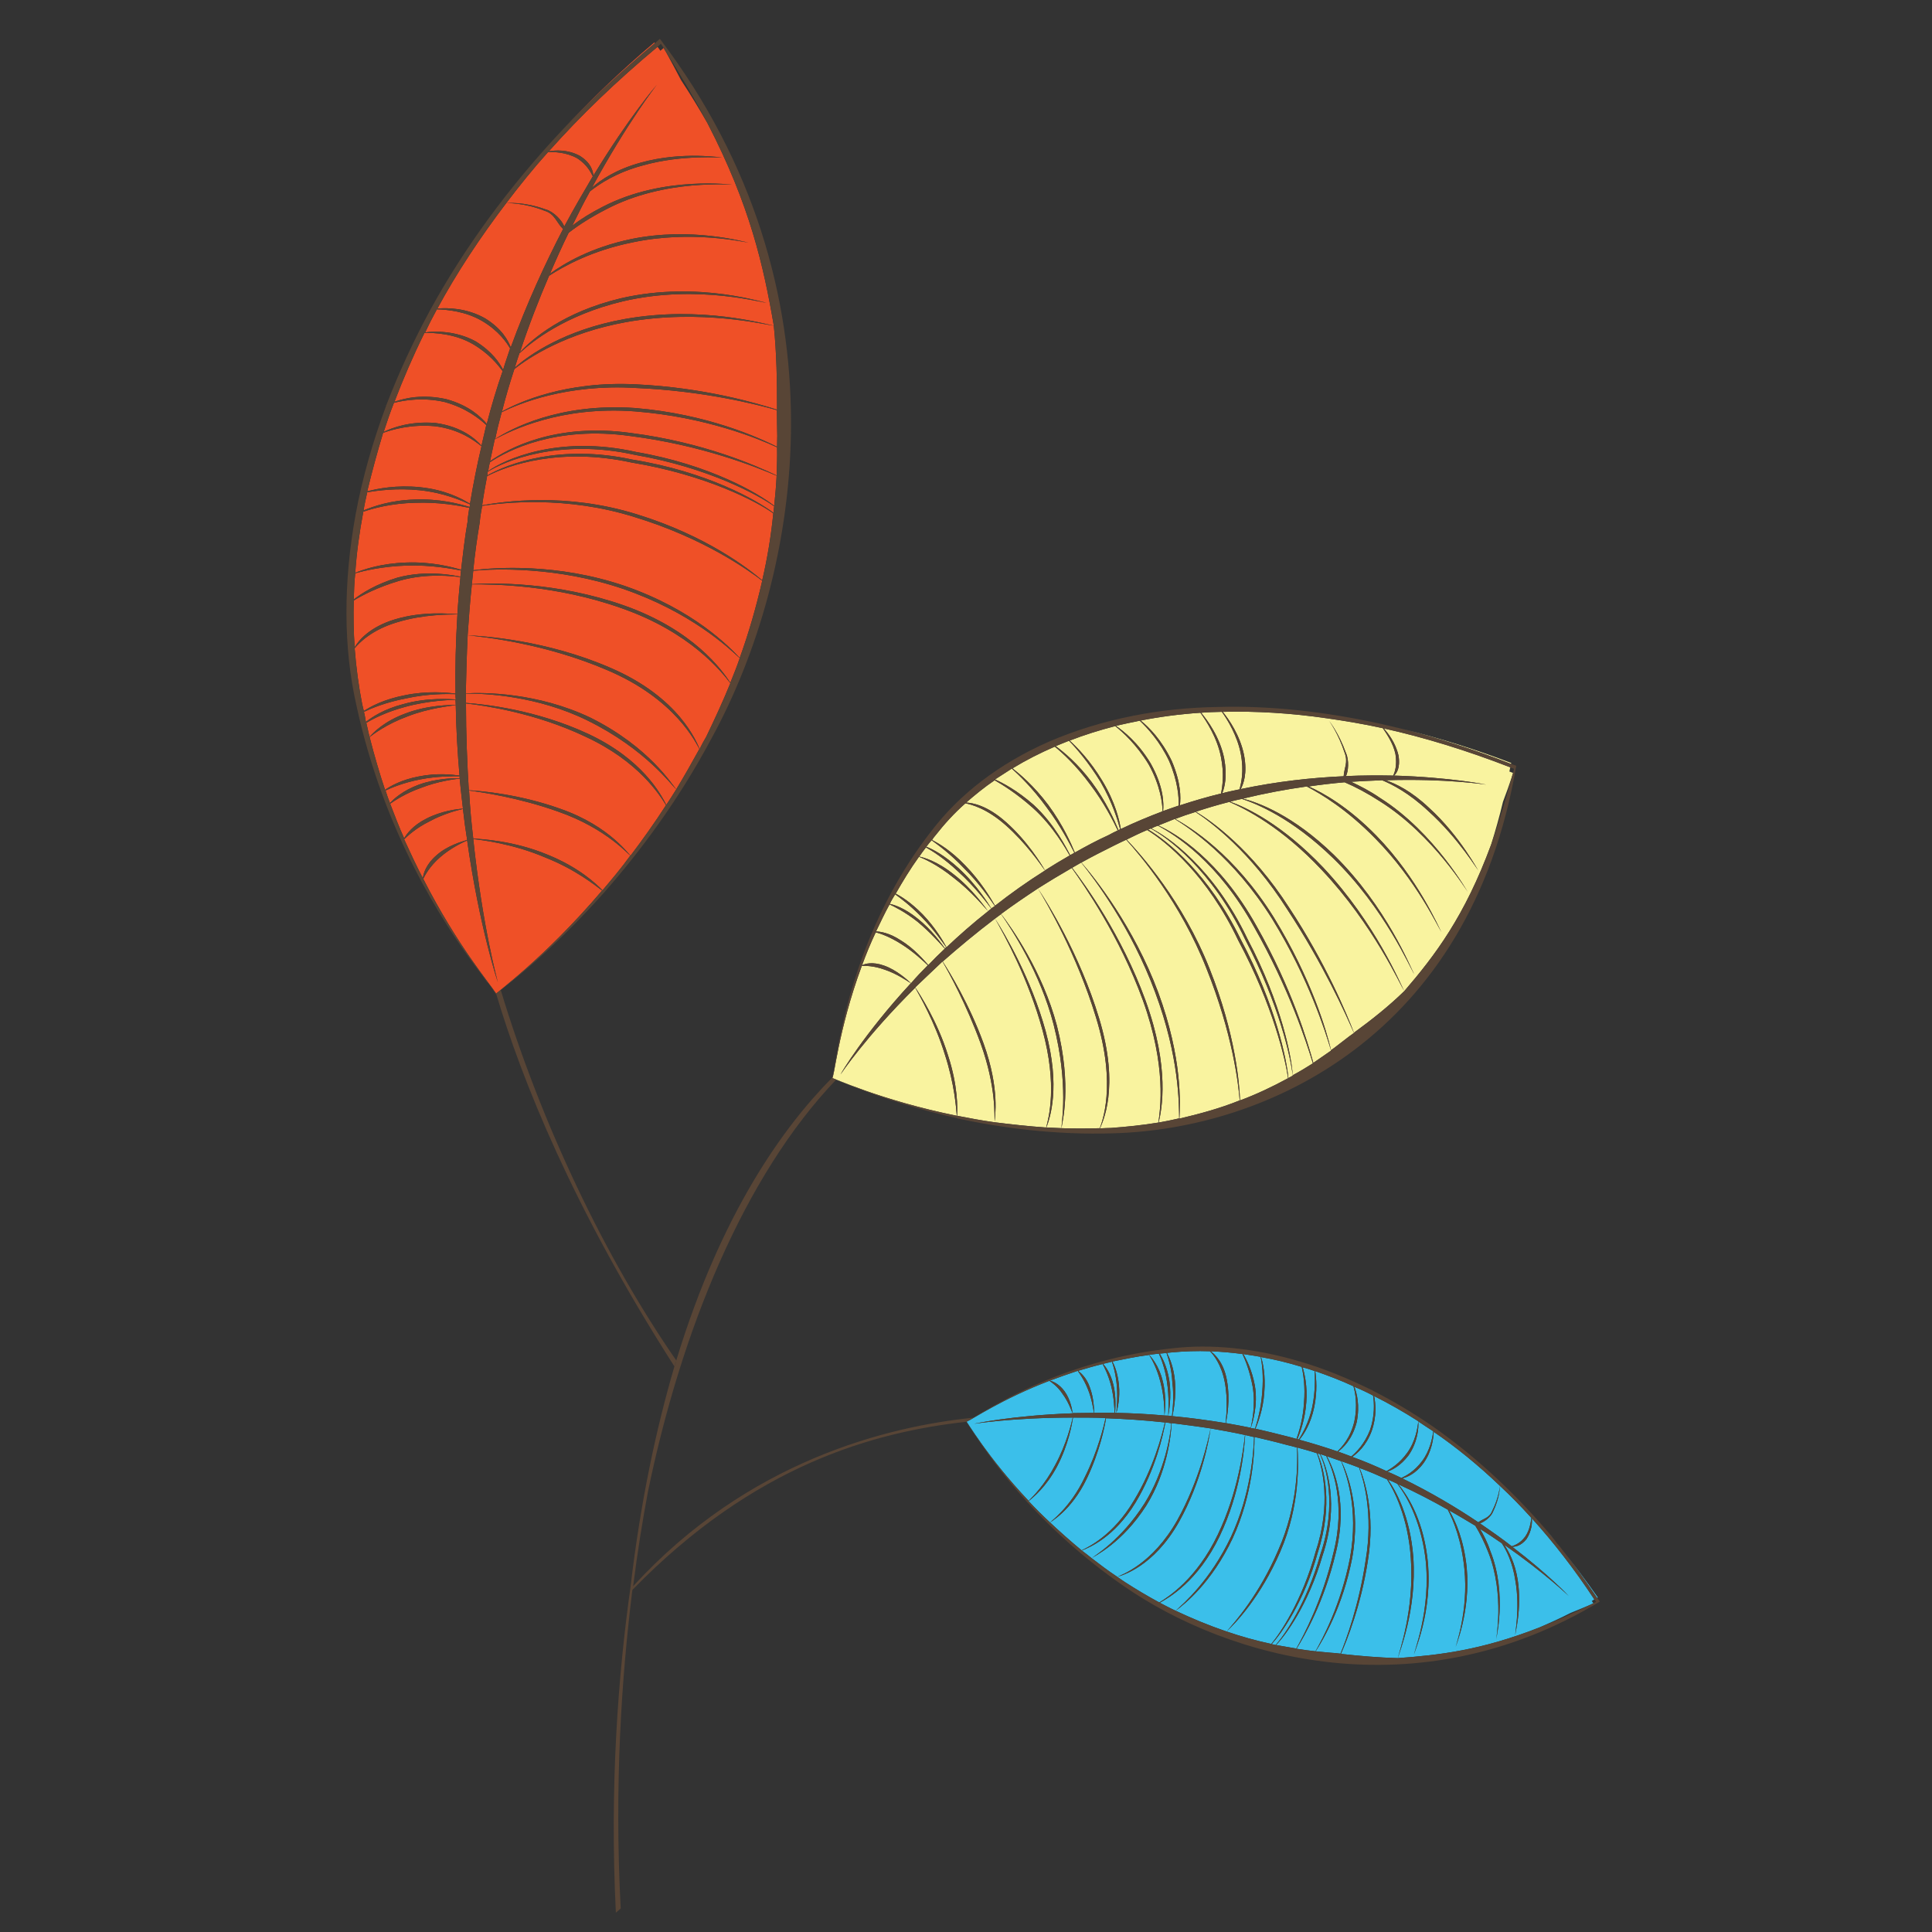 <?xml version="1.0" encoding="utf-8"?>
<!-- Generator: Adobe Illustrator 16.0.0, SVG Export Plug-In . SVG Version: 6.00 Build 0)  -->
<!DOCTYPE svg PUBLIC "-//W3C//DTD SVG 1.1//EN" "http://www.w3.org/Graphics/SVG/1.1/DTD/svg11.dtd">
<svg version="1.1" id="Layer_1" xmlns="http://www.w3.org/2000/svg" xmlns:xlink="http://www.w3.org/1999/xlink" x="0px" y="0px"
	 width="100px" height="100px" viewBox="0 0 100 100" enable-background="new 0 0 100 100" xml:space="preserve">
<rect x="0" y="0" width="100" height="100" fill="#333333" stroke="none"/>
<path fill="#EF5027" d="M32.927,23.394c3.838,0.66,6.365,2.167,7.146,2.787c0.052-0.521,0.1-1.028,0.125-1.558
	c-1.05-0.447-3.868-1.585-7.571-2.054c-3.855-0.542-6.343,0.747-7.263,1.354c-0.048,0.139-0.07,0.304-0.096,0.46
	C26.063,23.811,28.868,22.482,32.927,23.394z M24.831,27.041c-0.139,0.829-0.252,1.65-0.335,2.475
	c1.073-0.139,4.32-0.391,7.854,0.816c3.547,1.233,5.384,3.13,5.939,3.721c0.46-1.276,0.847-2.609,1.164-3.994
	c-0.729-0.555-3.026-2.201-6.577-3.286c-3.595-1.138-6.868-0.747-7.918-0.591C24.904,26.472,24.856,26.746,24.831,27.041z
	 M24.957,26.155c1.059-0.191,4.324-0.687,8.019,0.469c3.599,1.111,5.774,2.817,6.477,3.412c0.265-1.129,0.456-2.288,0.573-3.464
	c-0.816-0.595-3.499-2.001-7.336-2.631c-3.686-0.803-6.391,0.134-7.476,0.703C25.122,25.14,25.026,25.647,24.957,26.155z
	 M24.423,30.236c1.111-0.069,4.371-0.13,7.879,1.103c3.595,1.268,5.071,3.347,5.5,3.999c0.17-0.425,0.344-0.847,0.486-1.272
	c-0.603-0.556-2.548-2.388-6.038-3.586c-3.443-1.172-6.682-1.038-7.754-0.938C24.47,29.763,24.448,29.998,24.423,30.236z
	 M25.608,22.739c-0.074,0.374-0.169,0.76-0.243,1.133c0.92-0.651,3.381-2.006,7.298-1.459c3.764,0.482,6.499,1.702,7.536,2.197
	c0.013-0.495,0.035-0.963,0.022-1.458c-0.942-0.434-3.681-1.572-7.346-1.858C29.011,20.998,26.428,22.3,25.608,22.739z
	 M40.212,21.228c-1.05-0.3-3.846-1.003-7.285-1.146c-3.59-0.222-6.091,0.82-6.959,1.254c-0.122,0.451-0.239,0.903-0.334,1.381
	c0.794-0.5,3.282-1.875,7.241-1.598c3.747,0.312,6.404,1.537,7.346,2.005c0.013-0.373,0.013-0.747,0-1.137
	C40.212,21.736,40.221,21.479,40.212,21.228z M25.217,24.61c1.089-0.616,3.772-1.632,7.515-0.821
	c3.89,0.629,6.478,2.124,7.307,2.757c0.013-0.113,0.013-0.234,0.035-0.338c-0.803-0.573-3.404-2.006-7.198-2.661
	c-3.981-0.89-6.812,0.352-7.632,0.872C25.243,24.479,25.235,24.536,25.217,24.61z M24.206,32.884
	c0.842,0.035,4.072,0.252,7.345,1.663c3.647,1.55,4.516,3.903,4.663,4.22c0.095-0.204,0.212-0.413,0.339-0.629
	c0.43-0.895,0.863-1.824,1.25-2.778c-0.481-0.617-2.075-2.636-5.626-3.877c-3.404-1.211-6.642-1.246-7.753-1.237
	C24.327,31.148,24.266,32.025,24.206,32.884z M21.67,40.191c0.942-0.195,1.771-0.095,2.114-0.047
	c-0.096-1.138-0.173-2.353-0.195-3.651c-0.252,0.052-1.364,0.147-2.479,0.582c-1.094,0.399-1.784,0.929-1.979,1.077
	c0.248,0.968,0.513,1.871,0.799,2.73C20.194,40.695,20.776,40.36,21.67,40.191z M22.057,42.379c0.785-0.408,1.619-0.508,1.906-0.521
	c-0.056-0.495-0.122-1.016-0.169-1.559c-0.313,0.035-1.133,0.144-1.984,0.474c-0.816,0.286-1.372,0.66-1.615,0.829
	c0.244,0.629,0.465,1.22,0.725,1.789C21.041,43.174,21.366,42.727,22.057,42.379z M24.288,26.286
	c-0.543-0.117-1.581-0.308-2.813-0.261c-1.207,0.026-2.157,0.287-2.67,0.46c-0.204,1.085-0.347,2.123-0.417,3.165
	c0.408-0.173,1.363-0.495,2.652-0.534c1.315-0.048,2.371,0.239,2.826,0.374c0.096-0.816,0.191-1.667,0.339-2.51
	C24.206,26.746,24.266,26.52,24.288,26.286z M33.892,2.241c0-0.011-0.022-0.034-0.022-0.045c-1.741,1.47-3.308,2.982-4.745,4.513
	C30.562,5.188,32.155,3.691,33.892,2.241z M25.113,16.48c0.881,0.545,1.194,1.159,1.324,1.5c0.838-2.296,1.78-4.335,2.709-6.126
	c-0.338-0.327-0.425-0.786-0.955-0.944c-1.089-0.432-1.94-0.387-1.979-0.408c-1.38,1.813-2.583,3.638-3.573,5.468
	C23.142,15.925,24.158,15.936,25.113,16.48z M20.416,20.798c0.551-0.2,1.472-0.404,2.679-0.139c1.194,0.326,1.797,0.92,2.101,1.281
	c0.243-0.942,0.512-1.845,0.82-2.73c-0.243-0.326-0.699-0.908-1.545-1.403c-0.942-0.541-1.992-0.586-2.5-0.575
	C21.379,18.428,20.872,19.609,20.416,20.798z M22.009,17.206c0.495-0.072,1.593-0.095,2.622,0.469
	c0.855,0.536,1.216,1.101,1.411,1.465c0.109-0.377,0.244-0.738,0.36-1.103c-0.165-0.287-0.582-0.914-1.445-1.422
	c-0.86-0.506-1.836-0.593-2.344-0.604C22.396,16.409,22.191,16.806,22.009,17.206z M28.252,10.841
	c0.404,0.111,0.833,0.564,0.955,0.881c0.504-0.942,1.016-1.814,1.477-2.596c-0.087-0.169-0.283-0.606-0.825-0.944
	C29.302,7.88,28.677,7.854,28.36,7.88c-0.772,0.859-1.477,1.741-2.149,2.622C26.259,10.524,27.08,10.416,28.252,10.841z
	 M21.684,40.612c0.902-0.325,1.797-0.334,2.109-0.334c0-0.026-0.009-0.065,0-0.1c-0.352,0-1.155-0.009-2.049,0.165
	c-0.859,0.166-1.502,0.439-1.788,0.574c0.069,0.229,0.143,0.434,0.229,0.651C20.368,41.363,20.837,40.925,21.684,40.612z
	 M22.239,42.51c-0.69,0.338-1.129,0.747-1.32,0.933c0.33,0.72,0.643,1.389,0.968,2.014c0.021-0.217,0.156-0.712,0.699-1.181
	c0.582-0.521,1.351-0.725,1.593-0.799c-0.083-0.508-0.156-1.05-0.217-1.606C23.697,41.932,22.946,42.123,22.239,42.51z
	 M23.832,29.85c0.009-0.1,0.009-0.213,0.035-0.321c-0.482-0.087-1.532-0.291-2.792-0.256c-1.254,0.035-2.257,0.278-2.687,0.399
	c-0.052,0.46-0.061,0.903-0.078,1.354c0.391-0.304,1.137-0.79,2.262-1.128C22.091,29.49,23.459,29.776,23.832,29.85z M18.831,36.8
	c0.347-0.23,1.05-0.607,2.114-0.812c1.159-0.243,2.197-0.144,2.631-0.087c-0.022-1.315,0.013-2.678,0.1-4.102
	c-0.387,0.009-1.741-0.013-3.117,0.408c-1.307,0.386-1.971,1.063-2.201,1.35c0.079,1.003,0.208,1.971,0.391,2.9
	C18.774,36.57,18.805,36.674,18.831,36.8z M30.001,8.061c0.608,0.375,0.691,0.812,0.712,1.029c1.828-3.009,3.299-4.724,3.277-4.687
	c0.01-0.026-1.523,1.942-3.355,5.316c0.452-0.412,1.276-0.955,2.509-1.295c2.245-0.627,4.263-0.23,4.229-0.287
	c0.022,0.057-1.997-0.171-4.12,0.432c-1.355,0.362-2.236,0.955-2.718,1.339c-0.313,0.56-0.603,1.137-0.916,1.778
	c0.443-0.35,0.964-0.667,1.567-0.977c3.213-1.669,6.812-1.109,6.708-1.161c0.057,0.052-3.447-0.336-6.533,1.294
	c-0.751,0.386-1.407,0.799-1.928,1.207c-0.326,0.665-0.651,1.378-0.964,2.117c0.738-0.537,2.114-1.354,4.194-1.791
	c3.139-0.641,5.804,0.143,6.086,0.182c0.022,0,0.022,0,0.022-0.013c0,0.013,0,0.013-0.022,0.013
	c-0.265-0.023-2.947-0.655-6.004-0.013c-2.101,0.423-3.564,1.235-4.324,1.73c-0.529,1.229-1.042,2.544-1.511,3.959
	c0.638-0.69,2.244-2.078,5.218-2.792c4.133-0.955,7.632,0.328,7.55,0.22c0.061,0.108-3.464-1.001-7.454-0.061
	c-2.97,0.712-4.684,2.075-5.34,2.689c-0.083,0.244-0.165,0.495-0.238,0.738c0.747-0.66,2.587-1.954,5.665-2.509
	c4.021-0.725,7.376,0.289,7.741,0.336c-0.53-3.089-1.233-6.23-3.43-10.471c-0.434-0.76-0.895-1.511-1.376-2.245
	c-0.265-0.51-0.53-1.005-0.799-1.489c-0.035-0.056-0.069-0.108-0.096-0.167c-0.06,0.048-0.117,0.096-0.169,0.146
	c-0.048-0.076-0.096-0.132-0.148-0.204c-2.101,1.751-3.985,3.56-5.626,5.407C28.734,7.774,29.363,7.724,30.001,8.061z
	 M32.397,16.674c-3.069,0.558-5.005,1.815-5.774,2.431c-0.234,0.708-0.447,1.433-0.642,2.196c0.842-0.468,3.299-1.598,6.959-1.406
	c3.478,0.165,6.23,0.973,7.28,1.312c0-1.503-0.022-2.918-0.169-4.353C39.687,16.832,36.322,15.971,32.397,16.674z M20.858,36.449
	c1.28-0.365,2.466-0.256,2.731-0.247c-0.013-0.083-0.013-0.191-0.013-0.274c-0.421-0.013-1.446-0.026-2.536,0.217
	c-1.046,0.195-1.823,0.521-2.201,0.699c0.039,0.169,0.074,0.352,0.099,0.521C19.265,37.108,19.881,36.701,20.858,36.449z
	 M32.628,44.281c-0.035,0.03-1.216-1.398-3.747-2.275c-2.045-0.729-3.977-1.003-4.602-1.089c0.048,0.881,0.122,1.701,0.217,2.487
	c0.426,0.026,2.102,0.109,3.843,0.834c1.627,0.655,2.535,1.523,2.847,1.845C31.651,45.531,32.155,44.94,32.628,44.281z
	 M31.165,46.095c-0.369-0.272-1.358-1.085-2.948-1.715c-1.667-0.711-3.295-0.903-3.721-0.951c0.482,4.563,1.276,7.428,1.276,7.415
	c0,0.021-0.95-2.813-1.593-7.346c-0.217,0.1-0.842,0.387-1.397,0.869c-0.543,0.473-0.799,0.955-0.873,1.124
	c1.754,3.452,3.504,5.497,3.733,5.882c0.013,0.014,0.013,0.014,0.013,0.014c0.026,0.034,0.026,0.062,0.013,0.062
	C25.586,51.448,28.13,49.66,31.165,46.095z M25.56,50.893V50.88V50.893z M32.641,44.281c0.599-0.79,1.229-1.672,1.832-2.605
	c-0.316-0.508-1.402-2.271-4.18-3.551c-2.597-1.233-5.223-1.606-6.174-1.715c0,1.58,0.061,3.091,0.147,4.494
	c0.656,0.035,2.618,0.204,4.724,0.955C31.625,42.774,32.593,44.324,32.641,44.281z M20.984,36.931
	c1.168-0.447,2.332-0.438,2.605-0.447c0-0.087-0.013-0.182-0.013-0.265c-0.239,0.013-1.398,0.035-2.618,0.374
	c-0.942,0.251-1.658,0.616-1.997,0.824c0.065,0.252,0.1,0.478,0.169,0.721C19.3,37.946,19.86,37.343,20.984,36.931z M34.486,41.663
	c0.182-0.265,0.347-0.543,0.517-0.808c-0.218-0.169-1.567-2.075-4.589-3.56c-2.622-1.294-5.366-1.407-6.295-1.394
	c0,0.161-0.009,0.33,0,0.482c0.955,0.065,3.638,0.352,6.316,1.598C33.253,39.297,34.208,41.107,34.486,41.663z M19.009,25.43
	c0.512-0.135,1.502-0.338,2.735-0.213c1.303,0.13,2.171,0.6,2.583,0.855c0.169-1.011,0.365-2.01,0.595-2.974
	c-0.343-0.269-1.116-0.881-2.418-1.038c-1.219-0.108-2.184,0.169-2.674,0.344C19.521,23.429,19.244,24.453,19.009,25.43z
	 M19.86,22.353c0.46-0.217,1.372-0.565,2.678-0.46c1.398,0.191,2.102,0.86,2.384,1.172c0.083-0.365,0.165-0.712,0.248-1.063
	c-0.338-0.313-1.025-0.881-2.158-1.194c-1.103-0.252-2.067-0.096-2.622,0.043C20.194,21.345,20.025,21.853,19.86,22.353z
	 M18.818,26.42c0.482-0.204,1.402-0.529,2.635-0.564c1.281-0.052,2.318,0.217,2.853,0.386c0.008-0.035,0.021-0.087,0.021-0.135
	c-0.438-0.195-1.354-0.603-2.609-0.733c-1.185-0.122-2.197,0.021-2.709,0.104C18.939,25.791,18.866,26.107,18.818,26.42z
	 M18.357,33.501c0.195-0.339,0.764-1.042,2.08-1.441c1.471-0.443,2.852-0.286,3.238-0.273c0.035-0.617,0.096-1.268,0.156-1.915
	c-0.373-0.043-1.728-0.222-3.152,0.187c-1.137,0.334-1.958,0.769-2.37,1.025C18.288,31.916,18.301,32.71,18.357,33.501z
	 M30.562,37.147c3.078,1.533,4.25,3.517,4.441,3.708c0.412-0.678,0.799-1.363,1.198-2.088c-0.17-0.282-1.211-2.574-4.771-4.081
	c-3.213-1.38-6.382-1.719-7.224-1.802c-0.048,1.024-0.074,2.028-0.096,3.004C25.048,35.832,27.826,35.845,30.562,37.147z
	 M31.282,46.182c0.013,0.013,0.026,0.035,0.035,0.026C31.317,46.208,31.295,46.208,31.282,46.182z"/>
<path fill="#3BBFEA" d="M64.91,74.384c-0.145-0.034-0.317-0.073-0.46-0.108c-0.048,0.76-0.238,2.971-1.324,5.24
	c-1.124,2.346-2.635,3.183-3.095,3.442c0.265,0.135,0.533,0.282,0.82,0.413c0.412-0.374,1.787-1.561,2.863-3.825
	C64.755,77.311,64.884,75.109,64.91,74.384z M66.165,80.229c1.037-2.342,1.002-4.576,0.968-5.302
	c-0.169-0.048-0.363-0.1-0.556-0.144c-0.556-0.156-1.11-0.278-1.646-0.408c0,0.734-0.07,2.957-1.134,5.254
	c-1.089,2.305-2.487,3.402-2.946,3.742c0.846,0.398,1.709,0.759,2.635,1.074C63.895,83.986,65.175,82.55,66.165,80.229z
	 M68.34,80.47c0.903-2.63,0.266-4.622-0.021-5.204c-0.051-0.009-0.086-0.035-0.125-0.035c0.339,0.773,0.824,2.656,0.014,5.131
	c-0.712,2.584-1.92,4.229-2.385,4.738c0.053,0.012,0.125,0.025,0.209,0.047C66.48,84.639,67.637,82.984,68.34,80.47z M69.018,80.375
	c0.65-2.559-0.047-4.352-0.373-5.01c-0.101-0.039-0.205-0.063-0.305-0.1c0.313,0.594,1.018,2.573,0.113,5.256
	c-0.738,2.545-1.928,4.143-2.405,4.625c0.339,0.061,0.698,0.121,1.05,0.182C67.473,84.664,68.439,82.842,69.018,80.375z
	 M68.098,80.314c0.813-2.44,0.364-4.324,0.061-5.094c-0.325-0.111-0.663-0.199-1.002-0.295c0.047,0.727,0.156,2.975-0.891,5.389
	c-1.017,2.353-2.322,3.707-2.779,4.131c0.748,0.259,1.508,0.471,2.314,0.645C66.248,84.564,67.398,82.866,68.098,80.314z
	 M56.506,80.652c0.421,0.326,0.842,0.643,1.324,0.964c0.193-0.091,1.813-0.638,3.107-2.931c1.146-2.065,1.606-4.182,1.724-4.75
	c-0.687-0.107-1.351-0.189-2.015-0.276c-0.039,0.643-0.227,2.524-1.314,4.268C58.072,79.895,56.645,80.531,56.506,80.652z
	 M58.771,77.779c-1.11,1.81-2.389,2.316-2.778,2.475c0.173,0.135,0.343,0.256,0.513,0.398c0.131-0.121,1.52-0.92,2.735-2.836
	c1.055-1.691,1.341-3.528,1.389-4.146c-0.096-0.021-0.209-0.035-0.308-0.048C60.2,74.268,59.813,76.064,58.771,77.779z
	 M67.254,74.52c0.674,0.182,1.325,0.387,1.967,0.603c0.209-0.194,0.678-0.677,0.883-1.558c0.168-0.809,0.047-1.484-0.049-1.812
	c-0.65-0.304-1.328-0.556-1.979-0.786c0.057,0.36,0.117,1.038-0.049,1.858C67.846,73.706,67.473,74.268,67.254,74.52z M53.24,77.684
	c0.223-0.218,0.848-0.847,1.377-1.857c0.59-1.09,0.846-2.176,0.906-2.453c-3.116,0-5.105,0.322-5.097,0.322
	c-0.025,0,1.972-0.432,5.089-0.543c-0.063-0.157-0.223-0.604-0.514-1c-0.261-0.398-0.577-0.606-0.688-0.682
	c-2.461,0.946-3.961,1.979-4.24,2.094c-0.035,0.025-0.057,0.025-0.057,0.009C50.028,73.527,51.057,75.374,53.24,77.684z
	 M50.402,73.55h0.017H50.402z M56.311,71.909c-0.195-0.495-0.426-0.812-0.529-0.955c-0.514,0.17-0.989,0.339-1.441,0.508
	c0.146,0.034,0.475,0.156,0.764,0.556c0.313,0.436,0.393,0.969,0.414,1.125c0.359,0,0.721-0.014,1.105-0.014
	C56.588,72.934,56.518,72.417,56.311,71.909z M56.258,76.521c-0.814,1.713-1.928,2.261-1.9,2.287
	c0.502,0.469,1.037,0.949,1.627,1.438c0.373-0.184,1.646-0.786,2.705-2.574c1.017-1.667,1.463-3.418,1.606-4.047
	c-1.077-0.117-2.099-0.184-3.048-0.217C57.184,73.837,56.913,75.156,56.258,76.521z M64.741,73.9
	c0.047-0.25,0.265-1.146,0.096-2.135c-0.147-0.8-0.387-1.381-0.528-1.681c-0.558-0.074-1.104-0.121-1.646-0.144
	c0.218,0.151,0.684,0.591,0.843,1.507c0.187,1.024-0.004,1.944-0.053,2.21C63.873,73.732,64.309,73.814,64.741,73.9z M63.039,79.42
	c1.051-2.195,1.314-4.396,1.402-5.145c-0.596-0.131-1.198-0.238-1.78-0.34c-0.082,0.568-0.456,2.73-1.642,4.846
	c-1.328,2.345-2.97,2.766-3.189,2.835c0.134,0.1,0.27,0.183,0.412,0.282c0.556,0.359,1.146,0.711,1.763,1.045
	C60.456,82.667,61.938,81.738,63.039,79.42z M65.271,70.241c0.101,0.292,0.242,0.956,0.17,1.823
	c-0.062,0.903-0.334,1.586-0.457,1.886c0.553,0.12,1.111,0.265,1.681,0.407c0.151,0.039,0.3,0.074,0.442,0.121
	c0.131-0.369,0.344-1.059,0.388-1.879c0.073-0.82-0.035-1.49-0.118-1.851C66.673,70.533,65.975,70.363,65.271,70.241z
	 M55.802,70.954c0.144,0.108,0.435,0.353,0.604,0.847c0.216,0.568,0.216,1.124,0.229,1.328c0.338-0.009,0.689-0.009,1.051,0
	c0-0.204-0.024-0.785-0.17-1.376c-0.143-0.582-0.359-0.989-0.447-1.151C56.622,70.711,56.21,70.833,55.802,70.954z M57.096,70.593
	c0.131,0.146,0.387,0.482,0.534,1.087c0.151,0.639,0.104,1.232,0.082,1.449c0.022,0,0.035,0,0.069,0
	c0.018-0.229,0.074-0.785,0.025-1.389c-0.048-0.592-0.178-1.053-0.256-1.26C57.396,70.52,57.248,70.561,57.096,70.593z
	 M57.577,70.473c0.108,0.191,0.278,0.604,0.34,1.221c0.062,0.65-0.062,1.207-0.136,1.437c0.799,0.015,1.623,0.058,2.492,0.136
	c0-0.188,0-0.935-0.205-1.72c-0.193-0.771-0.493-1.264-0.59-1.415C58.814,70.217,58.182,70.352,57.577,70.473z M59.479,70.121
	c0.113,0.134,0.504,0.556,0.698,1.341c0.218,0.833,0.118,1.606,0.097,1.802c0.061,0.01,0.121,0.01,0.194,0.01
	c0-0.17,0.065-0.942-0.073-1.789c-0.1-0.664-0.291-1.155-0.412-1.42C59.813,70.086,59.645,70.107,59.479,70.121z M54.355,78.809
	c-0.018-0.039,1.037-0.726,1.811-2.384c0.652-1.315,0.965-2.597,1.061-3.03c-0.59-0.021-1.156-0.021-1.688-0.021
	c-0.043,0.287-0.229,1.411-0.833,2.545c-0.557,1.041-1.221,1.584-1.464,1.777C53.58,78.061,53.952,78.43,54.355,78.809z
	 M79.02,79.652c-0.304,0.384-0.606,0.41-0.746,0.41c1.901,1.448,2.943,2.562,2.922,2.547c0.021,0.015-1.197-1.162-3.338-2.655
	c0.242,0.353,0.556,0.935,0.697,1.802c0.243,1.54-0.164,2.883-0.119,2.869c-0.045,0.014,0.26-1.341,0-2.813
	c-0.141-0.941-0.471-1.584-0.701-1.933c-0.359-0.241-0.719-0.495-1.133-0.747c0.195,0.326,0.392,0.699,0.534,1.139
	c0.916,2.278,0.265,4.658,0.31,4.598c-0.031,0.048,0.459-2.296-0.404-4.508c-0.208-0.528-0.438-1.002-0.678-1.389
	c-0.426-0.252-0.877-0.529-1.354-0.795c0.318,0.53,0.761,1.521,0.908,2.963c0.213,2.313-0.616,4.148-0.569,4.113
	c-0.037,0.014,0.678-1.836,0.447-4.07c-0.146-1.459-0.568-2.498-0.859-3.045c-0.785-0.443-1.642-0.894-2.557-1.311
	c0.402,0.482,1.229,1.675,1.493,3.729c0.364,2.861-0.769,5.125-0.673,5.084c-0.096,0.041,0.916-2.27,0.576-5.039
	c-0.27-2.05-1.063-3.305-1.449-3.799c-0.143-0.074-0.313-0.147-0.485-0.218c0.402,0.563,1.15,1.894,1.312,4.017
	c0.19,2.771-0.752,4.972-0.799,5.223c2.123-0.156,4.297-0.399,7.319-1.584c0.529-0.231,1.084-0.482,1.618-0.756
	c0.359-0.152,0.699-0.278,1.043-0.43c0.043-0.022,0.091-0.044,0.139-0.07c-0.027-0.039-0.061-0.073-0.082-0.117
	c0.047-0.024,0.096-0.064,0.131-0.086c-1.018-1.545-2.106-2.948-3.234-4.194C79.313,78.816,79.285,79.236,79.02,79.652z
	 M73.023,80.645c-0.144-2.114-0.867-3.508-1.232-4.072c-0.451-0.204-0.924-0.411-1.42-0.59c0.253,0.604,0.83,2.34,0.431,4.793
	c-0.36,2.344-1.094,4.142-1.397,4.83c1.017,0.109,1.957,0.191,2.947,0.219C72.398,85.555,73.221,83.35,73.023,80.645z
	 M69.877,80.631c0.469-2.582-0.223-4.42-0.46-5.001c-0.257-0.087-0.499-0.169-0.739-0.256c0.365,0.664,1.112,2.417,0.456,5.026
	c-0.603,2.522-1.614,4.276-2.026,4.939c0.317,0.049,0.656,0.096,0.98,0.131C68.439,84.855,69.402,83.08,69.877,80.631z
	 M60.031,70.063c0.134,0.23,0.373,0.674,0.484,1.352c0.145,0.895-0.024,1.688-0.048,1.857c0.065,0.014,0.113,0.014,0.191,0.026
	c0.034-0.292,0.116-0.981,0.022-1.741c-0.035-0.711-0.215-1.264-0.306-1.531C60.273,70.047,60.131,70.047,60.031,70.063z
	 M72.829,75.208c0.438-0.595,0.548-1.308,0.581-1.646c-0.771-0.494-1.52-0.916-2.287-1.303c0.078,0.373,0.15,1.024-0.126,1.811
	c-0.291,0.785-0.746,1.15-1.003,1.338c0.617,0.222,1.207,0.474,1.775,0.738C72.014,76.004,72.447,75.739,72.829,75.208z
	 M60.66,69.999c-0.078,0.013-0.169,0.013-0.256,0.026c0.13,0.256,0.352,0.75,0.412,1.471c0.068,0.813-0.073,1.511-0.135,1.803
	c0.894,0.082,1.813,0.208,2.756,0.36c0.021-0.265,0.141-1.187-0.047-2.138c-0.175-0.906-0.582-1.4-0.765-1.58
	C61.949,69.916,61.285,69.941,60.66,69.999z M67.425,70.775c0.103,0.334,0.251,0.978,0.188,1.807
	c-0.061,0.859-0.311,1.563-0.459,1.896c0.025,0.019,0.048,0.025,0.074,0.025c0.17-0.273,0.521-0.868,0.698-1.701
	c0.16-0.799,0.134-1.488,0.122-1.837C67.832,70.895,67.628,70.818,67.425,70.775z M70.914,74.011
	c0.252-0.737,0.213-1.401,0.156-1.776c-0.313-0.168-0.65-0.324-0.969-0.454c0.123,0.313,0.295,0.95,0.123,1.823
	c-0.24,0.938-0.74,1.361-0.965,1.531c0.217,0.073,0.456,0.17,0.682,0.251C70.198,75.17,70.624,74.749,70.914,74.011z M70.346,75.964
	c-0.304-0.116-0.604-0.225-0.916-0.334c0.278,0.581,1.033,2.366,0.557,5.022c-0.486,2.5-1.498,4.216-1.889,4.818
	c0.27,0.026,0.508,0.053,0.771,0.074c0.174,0.01,0.339,0.025,0.514,0.048c0.285-0.69,0.963-2.526,1.303-4.832
	C71.092,78.348,70.576,76.585,70.346,75.964z M78.945,79.533c0.238-0.34,0.291-0.766,0.316-0.969
	c-0.533-0.592-1.068-1.138-1.623-1.654c-0.009,0.021,0,0.6-0.373,1.363c-0.108,0.256-0.447,0.508-0.664,0.576
	c0.604,0.414,1.158,0.803,1.646,1.187C78.377,79.989,78.682,79.895,78.945,79.533z M73.605,75.63
	c0.412-0.543,0.535-1.212,0.582-1.546c-0.271-0.169-0.513-0.338-0.777-0.512c0.031,0.352-0.042,1.09-0.503,1.754
	c-0.413,0.547-0.839,0.751-1.091,0.847c0.244,0.097,0.486,0.218,0.722,0.325C72.751,76.398,73.198,76.173,73.605,75.63z
	 M77.23,78.213c0.36-0.703,0.399-1.281,0.408-1.303c-1.111-1.063-2.267-2.005-3.431-2.801c-0.013,0.344-0.095,1.024-0.533,1.63
	c-0.421,0.567-0.868,0.724-1.095,0.78c1.484,0.726,2.805,1.512,3.938,2.274C76.771,78.6,77.088,78.578,77.23,78.213z M64.354,70.086
	c0.17,0.286,0.447,0.834,0.596,1.619c0.178,1.051-0.126,1.945-0.208,2.21c0.069,0.009,0.143,0.021,0.217,0.035
	c0.101-0.313,0.313-1.017,0.373-1.871c0.073-0.849-0.009-1.533-0.082-1.851C64.958,70.182,64.659,70.13,64.354,70.086z
	 M82.705,82.686c-0.6-0.859-1.202-1.654-1.801-2.414c0.599,0.76,1.18,1.58,1.763,2.439C82.68,82.697,82.688,82.697,82.705,82.686z
	 M79.962,79.107c0.213,0.252,0.435,0.521,0.638,0.785C80.384,79.629,80.175,79.359,79.962,79.107z"/>
<path fill="#F9F39F" d="M63.195,39.175c-0.195-1.003-0.772-1.88-1.063-2.284c-1.086,0.074-2.101,0.208-3.091,0.404
	c0.438,0.347,1.09,1.011,1.605,2.083c0.485,1.138,0.475,1.897,0.426,2.306c0.721-0.234,1.424-0.443,2.132-0.612
	C63.266,40.725,63.378,40.083,63.195,39.175z M48.413,43.248c-0.06,0.069-0.121,0.143-0.169,0.23
	c0.326,0.165,0.977,0.543,1.702,1.302c0.82,0.834,1.341,1.728,1.558,2.101c0.795-0.625,1.667-1.246,2.584-1.823
	c-0.23-0.325-0.99-1.424-2.031-2.344c-0.979-0.868-1.777-1.072-2.089-1.133C49.377,42.102,48.869,42.666,48.413,43.248z
	 M51.504,40.343c0.408,0.188,1.133,0.561,1.992,1.313c1.121,1.033,1.711,2.271,1.896,2.604c0.069-0.035,0.145-0.069,0.215-0.122
	c-0.215-0.417-0.699-1.376-1.446-2.366c-0.726-0.998-1.454-1.688-1.789-1.988C52.081,39.97,51.795,40.157,51.504,40.343z
	 M64.221,39.006c-0.179-0.929-0.688-1.754-0.978-2.162c-0.364,0.013-0.729,0.013-1.072,0.048c0.325,0.386,0.964,1.246,1.192,2.357
	c0.17,0.92,0.027,1.498-0.1,1.81c0.305-0.083,0.608-0.143,0.896-0.204C64.232,40.564,64.402,39.948,64.221,39.006z M61.88,42.027
	c-0.354,0.108-0.712,0.23-1.05,0.36c0.745,0.421,3.043,1.789,5.117,5.123c1.932,3.151,2.719,5.869,2.947,6.848
	c0.238-0.166,0.461-0.353,0.699-0.53c0.16-0.13,0.313-0.238,0.486-0.36c-0.434-0.994-1.594-3.577-3.455-6.403
	C64.715,44.06,62.641,42.522,61.88,42.027z M52.407,39.77c0.353,0.278,1.089,0.882,1.85,1.894c0.772,1.05,1.197,2.032,1.376,2.465
	c0.561-0.317,1.139-0.629,1.741-0.902c0.155-0.087,0.325-0.17,0.481-0.244c-0.244-0.508-0.713-1.441-1.438-2.392
	c-0.712-0.968-1.424-1.62-1.822-1.945C53.822,38.979,53.089,39.354,52.407,39.77z M47.949,43.825
	c0.343,0.135,0.946,0.452,1.671,1.116c0.942,0.855,1.558,1.872,1.688,2.075c0.074-0.039,0.121-0.074,0.184-0.122
	c-0.243-0.347-0.813-1.185-1.606-1.967c-0.699-0.738-1.35-1.207-1.667-1.437C48.122,43.608,48.022,43.72,47.949,43.825z
	 M50.007,41.541c0.312,0.013,1.085,0.135,2.074,1.02c1.112,0.99,1.812,2.158,2.007,2.488c0.42-0.269,0.846-0.521,1.279-0.772
	c-0.194-0.326-0.842-1.502-1.904-2.458c-0.852-0.76-1.598-1.215-1.98-1.433C50.948,40.747,50.466,41.146,50.007,41.541z
	 M46.056,46.786c0.238,0.047,0.772,0.217,1.441,0.76c0.734,0.582,1.229,1.293,1.419,1.55c0.022-0.026,0.022-0.052,0.061-0.065
	c-0.204-0.273-0.651-0.929-1.268-1.559c-0.603-0.616-1.133-1.011-1.376-1.181C46.238,46.447,46.138,46.603,46.056,46.786z
	 M51.482,58.09L51.482,58.09c0.843,0.104,1.735,0.205,2.666,0.27c0.131-0.484,0.594-2.188-0.185-5.025
	c-0.726-2.671-1.991-4.962-2.461-5.788c-0.989,0.751-1.884,1.498-2.708,2.223c0.352,0.542,1.38,2.213,2.114,4.238
	c0.86,2.384,0.582,3.833,0.573,4.037C51.482,58.052,51.482,58.077,51.482,58.09L51.482,58.09z M49.538,57.752
	c0.616,0.122,1.264,0.243,1.944,0.338c-0.012-0.013,0-0.038,0-0.047c-0.024-0.204,0.104-1.741-0.729-4.046
	c-0.726-1.993-1.641-3.673-1.971-4.229c-0.491,0.473-0.977,0.919-1.411,1.341c0.239,0.352,1.15,1.763,1.693,3.498
	C49.59,56.215,49.56,57.357,49.538,57.752z M63.629,41.506c-0.576,0.148-1.146,0.313-1.727,0.508
	c0.785,0.473,2.877,1.936,4.83,4.975c1.895,2.878,2.961,5.461,3.349,6.464c0.942-0.689,1.797-1.367,2.604-2.153
	c-0.191-0.286-1.595-3.438-4.269-6.269C66.339,42.809,64.45,41.858,63.629,41.506z M45.344,48.209
	c0.222,0.013,0.673,0.065,1.276,0.46c0.703,0.425,1.233,1.063,1.429,1.281c0.265-0.278,0.551-0.564,0.854-0.847
	c-0.204-0.226-0.747-0.842-1.406-1.39c-0.655-0.521-1.229-0.794-1.454-0.902C45.778,47.293,45.565,47.753,45.344,48.209z
	 M46.36,46.256c0.243,0.118,0.772,0.434,1.397,1.072c0.655,0.682,1.063,1.39,1.233,1.702c0.647-0.612,1.376-1.255,2.154-1.867
	c-0.188-0.2-0.874-1.034-1.782-1.728c-0.868-0.703-1.58-1.003-1.797-1.09C47.106,44.984,46.72,45.626,46.36,46.256z M54.645,38.619
	c0.412,0.304,1.137,0.895,1.861,1.863c0.756,1.016,1.18,1.984,1.385,2.479c0.026,0,0.062-0.026,0.088-0.039
	c-0.123-0.447-0.393-1.38-1.018-2.457c-0.615-0.999-1.268-1.759-1.632-2.123C55.104,38.429,54.877,38.524,54.645,38.619z
	 M47.58,44.337c0.217,0.043,0.907,0.217,1.797,0.93c0.942,0.733,1.594,1.675,1.768,1.897c0.047-0.052,0.117-0.087,0.164-0.135
	c-0.144-0.196-0.82-1.111-1.735-1.937c-0.704-0.66-1.315-1.05-1.646-1.229C47.805,44.021,47.697,44.163,47.58,44.337z
	 M72.156,40.144c2.9,0.086,4.792,0.468,4.759,0.468c0.024,0-2.063-0.325-5.192-0.226c0.533,0.178,1.332,0.565,2.235,1.419
	c1.653,1.499,2.569,3.334,2.583,3.278c-0.014,0.035-1.029-1.681-2.623-3.113c-0.988-0.925-1.857-1.368-2.379-1.585
	c-0.516,0.022-1.051,0.043-1.605,0.079c0.465,0.221,0.969,0.473,1.498,0.838c2.853,1.801,4.571,4.962,4.545,4.866
	c0.01,0.061-1.768-2.943-4.545-4.688c-0.65-0.421-1.281-0.755-1.836-0.99c-0.591,0.052-1.207,0.121-1.859,0.217
	c0.752,0.33,2.055,1.063,3.505,2.549c2.17,2.235,3.221,4.754,3.368,4.992c0.013,0.013,0.013,0.026,0.013,0.013
	c0,0.013,0,0-0.013-0.013c-0.16-0.229-1.293-2.691-3.422-4.845c-1.471-1.51-2.799-2.305-3.551-2.696
	c-1.06,0.148-2.158,0.352-3.305,0.629c0.795,0.204,2.579,0.842,4.711,2.913c2.748,2.705,3.975,5.869,4.155,6.169
	c0.008,0.026,0.021,0.04,0.021,0.04s-0.014-0.014-0.021-0.04c-0.195-0.286-1.523-3.403-4.207-6.012
	c-2.128-2.067-3.951-2.805-4.71-3.056c-0.205,0.047-0.408,0.082-0.604,0.147c0.847,0.3,2.685,1.168,4.812,3.404
	c2.729,2.909,4.02,6.087,4.197,6.399c1.598-1.858,3.129-3.877,4.494-7.581c0.221-0.716,0.434-1.454,0.615-2.223
	c0.169-0.438,0.316-0.859,0.46-1.285c0.017-0.069,0.039-0.143,0.062-0.204c-0.062-0.022-0.123-0.048-0.191-0.074
	c0.021-0.07,0.021-0.144,0.048-0.217c-2.271-0.882-4.471-1.554-6.547-2.015c0.214,0.243,0.604,0.725,0.761,1.402
	C72.494,39.757,72.277,40.035,72.156,40.144z M59.148,51.761c-1.207-3.308-3.035-5.938-3.672-6.833
	c-0.601,0.347-1.187,0.699-1.754,1.06c0.461,0.69,2.161,3.399,3.164,6.708c1.111,3.646,0.147,5.445,0.049,5.71
	c0.194-0.009,0.39-0.021,0.58-0.021c0.799-0.061,1.621-0.144,2.44-0.278C60.053,57.427,60.396,55.204,59.148,51.761z M68.727,37.222
	c0.123,0.152,0.582,0.76,0.941,1.758c0.169,0.374,0.122,0.947,0,1.189c0.868-0.039,1.693-0.039,2.445-0.025
	c0.068-0.148,0.212-0.508,0.115-1.112c-0.115-0.568-0.484-1.085-0.654-1.341c-0.989-0.217-1.928-0.373-2.87-0.508
	C68.704,37.183,68.727,37.195,68.727,37.222z M46.65,48.865c-0.607-0.386-1.111-0.56-1.324-0.603
	c-0.273,0.577-0.503,1.146-0.708,1.702c0.144-0.083,0.547-0.196,1.133,0.012c0.656,0.226,1.225,0.749,1.403,0.917
	c0.265-0.313,0.555-0.616,0.868-0.929C47.832,49.781,47.284,49.26,46.65,48.865z M56.723,52.643c-0.98-3.226-2.562-5.953-3-6.656
	c-0.664,0.438-1.298,0.869-1.906,1.32c0.564,0.738,2.148,2.982,2.889,5.782c0.813,3.191,0.251,5.063,0.238,5.306
	c0.643,0.022,1.307,0.022,1.983,0C57.014,58.13,57.83,56.215,56.723,52.643z M54.535,53.033c-0.699-2.709-2.189-4.967-2.719-5.718
	c-0.107,0.074-0.217,0.157-0.313,0.23c0.504,0.799,1.867,3.091,2.622,5.834c0.782,2.9,0.213,4.507,0.035,4.979
	c0.265,0.01,0.529,0.022,0.781,0.035C54.934,58.15,55.329,56.158,54.535,53.033z M63.291,36.844c0.313,0.387,0.895,1.22,1.1,2.236
	c0.183,0.968-0.035,1.498-0.17,1.763c1.883-0.399,3.686-0.591,5.326-0.665c0.021-0.434,0.243-0.703,0.049-1.219
	c-0.313-0.956-0.746-1.585-0.869-1.737c0-0.026-0.021-0.039-0.021-0.039C66.813,36.905,64.993,36.8,63.291,36.844z M68.704,37.183
	L68.704,37.183L68.704,37.183C68.704,37.183,68.704,37.174,68.704,37.183z M71.548,37.482c0.093,0.026,0.188,0.052,0.271,0.065
	C71.734,37.534,71.641,37.508,71.548,37.482z M49.524,57.752c-0.039-0.421-0.113-1.619-0.621-3.178
	c-0.516-1.68-1.337-3.092-1.532-3.451c-2.548,2.521-3.864,4.488-3.864,4.488c-0.013,0,1.194-2.075,3.638-4.719
	c-0.187-0.121-0.738-0.496-1.346-0.7c-0.599-0.217-1.037-0.204-1.194-0.195c-1.246,3.369-1.437,5.932-1.537,5.8
	C43.021,55.746,45.587,56.957,49.524,57.752z M43.359,55.445c0,0.015-0.013,0.027-0.021,0.015
	C43.347,55.473,43.359,55.46,43.359,55.445z M78.221,39.492c-1.932-0.738-3.789-1.307-5.604-1.754
	c1.802,0.46,3.673,1.05,5.592,1.802C78.221,39.514,78.221,39.5,78.221,39.492z M64.168,56.957c-0.064-0.848-0.369-3.455-1.719-6.824
	c-1.354-3.443-3.456-5.896-4.155-6.668c-0.194,0.087-0.403,0.191-0.608,0.291c-0.576,0.287-1.158,0.582-1.713,0.89
	c0.698,0.799,2.703,3.308,3.977,6.72c1.264,3.438,1.133,5.782,1.098,6.534C62.084,57.656,63.148,57.369,64.168,56.957z
	 M60.518,39.396c-0.474-1.016-1.129-1.719-1.523-2.092c-0.413,0.083-0.82,0.169-1.232,0.265c0.396,0.278,1.133,0.847,1.797,1.945
	c0.689,1.233,0.678,2.088,0.644,2.466c0.276-0.096,0.543-0.196,0.808-0.282C61.021,41.268,60.973,40.456,60.518,39.396z
	 M55.367,38.333c0.374,0.338,1.064,1.037,1.693,2.088c0.674,1.12,0.881,2.045,0.951,2.488c0.713-0.339,1.44-0.643,2.165-0.917
	c-0.013-0.391-0.1-1.307-0.725-2.431c-0.63-1.038-1.354-1.676-1.728-1.979C56.887,37.799,56.113,38.042,55.367,38.333z
	 M67.954,55.038c-0.326-1.067-1.222-3.854-3.044-7.059c-1.857-3.369-4.094-4.78-4.975-5.24c-0.123,0.035-0.23,0.083-0.344,0.144
	c0.803,0.387,3.217,2.01,4.979,5.717c1.789,3.404,2.283,6.143,2.34,7.055C67.275,55.46,67.613,55.252,67.954,55.038z M68.896,54.379
	c-0.291-0.973-1.146-3.717-3.043-6.807c-2.033-3.248-4.312-4.724-5.051-5.184c-0.269,0.113-0.556,0.221-0.846,0.339
	c0.93,0.421,3.169,1.775,5.074,5.192c1.859,3.272,2.658,6.043,2.947,7.095C68.268,54.816,68.579,54.6,68.896,54.379z M55.963,44.646
	c-0.161,0.087-0.316,0.187-0.469,0.269c0.672,0.882,2.564,3.478,3.798,6.868c1.272,3.509,0.839,5.656,0.679,6.32
	c0.353-0.061,0.698-0.134,1.063-0.217c-0.015-0.738,0.012-3.169-1.246-6.533C58.555,48.019,56.637,45.47,55.963,44.646z
	 M66.911,55.677c-0.101-0.92-0.698-3.686-2.461-7.046c-1.724-3.647-4.107-5.34-4.894-5.748c-0.033,0.026-0.078,0.039-0.125,0.052
	c1.01,0.604,3.146,2.306,4.789,5.688c1.826,3.441,2.379,6.234,2.465,7.176C66.76,55.759,66.842,55.711,66.911,55.677z
	 M66.673,55.807c-0.134-0.94-0.772-3.755-2.583-7.137c-1.594-3.356-3.721-5.105-4.711-5.709c-0.363,0.152-0.712,0.322-1.063,0.495
	c0.726,0.769,2.896,3.161,4.289,6.677c1.362,3.43,1.545,5.991,1.58,6.824C65.031,56.641,65.854,56.254,66.673,55.807z
	 M74.609,48.249c0.012,0.013,0.012,0.026,0.012,0.013C74.621,48.275,74.621,48.262,74.609,48.249z M68.704,37.183
	c0,0,0.022,0.013,0.022,0.039C68.727,37.195,68.704,37.183,68.704,37.183L68.704,37.183z M51.482,58.09c0-0.013,0-0.038,0-0.047
	C51.482,58.052,51.471,58.077,51.482,58.09L51.482,58.09z M73.221,50.445c0,0-0.015,0-0.021-0.026
	C73.206,50.445,73.221,50.459,73.221,50.445z"/>
<path fill="#584536" d="M34.156,2.011c-0.096,0.071-0.166,0.158-0.265,0.23c-1.737,1.45-3.33,2.948-4.767,4.467
	c-2.839,3.021-5.11,6.16-6.838,9.304c-0.895,1.652-1.654,3.306-2.288,4.951c-0.043,0.009-0.083,0.035-0.091,0.035
	c0,0,0.048-0.013,0.091-0.026c-0.721,1.923-1.25,3.821-1.589,5.644v0.009v-0.009c-0.651,3.577-0.629,6.929,0.031,9.855
	c1.419,6.621,4.484,11.283,6.138,13.505c0.569,0.749,0.956,1.234,1.063,1.398c-0.229-0.386-1.979-2.431-3.733-5.882
	c0.074-0.169,0.33-0.651,0.873-1.124c0.555-0.482,1.181-0.769,1.397-0.869c0.643,4.532,1.593,7.367,1.593,7.346
	c0,0.015-0.794-2.852-1.276-7.415c0.426,0.048,2.054,0.239,3.721,0.951c1.589,0.629,2.579,1.441,2.948,1.715
	c-3.035,3.564-5.578,5.353-5.496,5.353c-0.026,0,0.204-0.169,0.638-0.508c0.942-0.748,2.827-2.34,4.975-4.758
	c1.814-2.067,3.82-4.719,5.557-7.983C41.48,29.707,44.037,15.022,34.156,2.011z M20.68,30.058c1.424-0.408,2.779-0.23,3.152-0.187
	c-0.061,0.647-0.122,1.298-0.156,1.915c-0.387-0.013-1.767-0.169-3.238,0.273c-1.316,0.399-1.885,1.103-2.08,1.441
	c-0.056-0.791-0.069-1.585-0.047-2.418C18.722,30.827,19.543,30.393,20.68,30.058z M18.31,31.026
	c0.017-0.451,0.026-0.895,0.078-1.354c0.43-0.121,1.433-0.365,2.687-0.399c1.259-0.035,2.31,0.169,2.792,0.256
	c-0.026,0.108-0.026,0.221-0.035,0.321c-0.373-0.074-1.741-0.36-3.26,0.048C19.447,30.236,18.701,30.722,18.31,31.026z
	 M20.559,32.208c1.376-0.421,2.73-0.399,3.117-0.408c-0.086,1.424-0.122,2.787-0.1,4.102c-0.434-0.056-1.472-0.156-2.631,0.087
	c-1.063,0.204-1.767,0.582-2.114,0.812c-0.026-0.126-0.057-0.23-0.083-0.343c-0.183-0.929-0.313-1.897-0.391-2.9
	C18.587,33.271,19.252,32.594,20.559,32.208z M21.041,36.145c1.09-0.244,2.114-0.23,2.536-0.217c0,0.083,0,0.191,0.013,0.274
	c-0.265-0.009-1.451-0.118-2.731,0.247c-0.977,0.252-1.593,0.66-1.919,0.917c-0.025-0.17-0.06-0.353-0.099-0.521
	C19.217,36.666,19.995,36.34,21.041,36.145z M20.958,36.592c1.22-0.339,2.379-0.361,2.618-0.374c0,0.083,0.013,0.178,0.013,0.265
	c-0.274,0.009-1.438,0-2.605,0.447c-1.124,0.413-1.684,1.016-1.854,1.207c-0.069-0.243-0.104-0.469-0.169-0.721
	C19.3,37.208,20.016,36.844,20.958,36.592z M21.11,37.074c1.116-0.434,2.227-0.529,2.479-0.582c0.021,1.298,0.099,2.514,0.195,3.651
	c-0.343-0.048-1.172-0.148-2.114,0.047c-0.895,0.169-1.477,0.504-1.741,0.69c-0.286-0.859-0.551-1.763-0.799-2.73
	C19.326,38.003,20.016,37.473,21.11,37.074z M21.744,40.343c0.895-0.174,1.698-0.165,2.049-0.165c-0.009,0.035,0,0.074,0,0.1
	c-0.313,0-1.207,0.009-2.109,0.334c-0.847,0.313-1.316,0.751-1.499,0.956c-0.086-0.217-0.16-0.421-0.229-0.651
	C20.242,40.782,20.885,40.508,21.744,40.343z M21.809,40.773c0.851-0.33,1.671-0.438,1.984-0.474
	c0.048,0.543,0.113,1.063,0.169,1.559c-0.287,0.013-1.121,0.113-1.906,0.521c-0.69,0.347-1.016,0.794-1.138,1.011
	c-0.26-0.568-0.481-1.159-0.725-1.789C20.438,41.433,20.993,41.059,21.809,40.773z M23.867,29.49
	c-0.456-0.135-1.511-0.421-2.826-0.374c-1.29,0.039-2.244,0.36-2.652,0.534c0.069-1.042,0.212-2.08,0.417-3.165
	c0.513-0.173,1.463-0.435,2.67-0.46c1.233-0.047,2.271,0.144,2.813,0.261c-0.022,0.234-0.083,0.46-0.083,0.694
	C24.058,27.823,23.962,28.673,23.867,29.49z M26.211,10.502c0.039,0.021,0.89-0.024,1.979,0.408c0.53,0.158,0.616,0.617,0.955,0.944
	c-0.929,1.791-1.871,3.83-2.709,6.126c-0.13-0.341-0.443-0.955-1.324-1.5c-0.955-0.545-1.971-0.555-2.475-0.51
	C23.628,14.141,24.831,12.315,26.211,10.502z M26.211,10.502c0.672-0.881,1.376-1.763,2.149-2.622c0.317-0.026,0.942,0,1.498,0.302
	c0.542,0.338,0.738,0.775,0.825,0.944c-0.46,0.781-0.973,1.654-1.477,2.596c-0.121-0.317-0.551-0.77-0.955-0.881
	C27.08,10.416,26.259,10.524,26.211,10.502z M24.957,16.615c0.864,0.508,1.281,1.135,1.445,1.422
	c-0.117,0.365-0.251,0.725-0.36,1.103c-0.195-0.365-0.555-0.929-1.411-1.465c-1.029-0.564-2.127-0.541-2.622-0.469
	c0.182-0.399,0.387-0.796,0.604-1.194C23.12,16.022,24.097,16.109,24.957,16.615z M24.47,17.807
	c0.847,0.495,1.302,1.077,1.545,1.403c-0.308,0.886-0.577,1.788-0.82,2.73c-0.304-0.36-0.907-0.955-2.101-1.281
	c-1.207-0.265-2.127-0.061-2.679,0.139c0.456-1.189,0.963-2.371,1.554-3.567C22.478,17.221,23.528,17.266,24.47,17.807z
	 M32.875,23.546c3.794,0.655,6.395,2.088,7.198,2.661c-0.021,0.104-0.021,0.226-0.035,0.338c-0.829-0.633-3.417-2.127-7.307-2.757
	c-3.742-0.812-6.425,0.205-7.515,0.821c0.018-0.074,0.025-0.13,0.025-0.191C26.063,23.898,28.894,22.656,32.875,23.546z
	 M25.269,24.384c0.026-0.157,0.048-0.322,0.096-0.46c0.92-0.608,3.408-1.897,7.263-1.354c3.703,0.469,6.521,1.606,7.571,2.054
	c-0.026,0.53-0.073,1.037-0.125,1.558c-0.781-0.621-3.308-2.127-7.146-2.787C28.868,22.482,26.063,23.811,25.269,24.384z
	 M32.689,23.941c3.837,0.629,6.521,2.036,7.336,2.631c-0.117,1.176-0.308,2.335-0.573,3.464c-0.703-0.595-2.878-2.301-6.477-3.412
	c-3.695-1.155-6.959-0.66-8.019-0.469c0.069-0.508,0.165-1.016,0.256-1.511C26.298,24.076,29.003,23.138,32.689,23.941z
	 M32.875,26.772c3.551,1.085,5.848,2.731,6.577,3.286c-0.317,1.385-0.703,2.718-1.164,3.994c-0.555-0.591-2.392-2.488-5.939-3.721
	c-3.534-1.207-6.781-0.955-7.854-0.816c0.083-0.825,0.196-1.646,0.335-2.475c0.025-0.295,0.073-0.569,0.125-0.86
	C26.007,26.025,29.28,25.634,32.875,26.772z M32.25,30.479c3.49,1.198,5.435,3.03,6.038,3.586c-0.143,0.425-0.316,0.847-0.486,1.272
	c-0.429-0.651-1.906-2.73-5.5-3.999c-3.508-1.233-6.768-1.172-7.879-1.103c0.025-0.239,0.047-0.473,0.073-0.694
	C25.569,29.442,28.807,29.307,32.25,30.479z M32.176,31.482c3.551,1.241,5.145,3.26,5.626,3.877c-0.386,0.955-0.82,1.884-1.25,2.778
	c-0.126,0.217-0.244,0.426-0.339,0.629c-0.147-0.317-1.016-2.67-4.663-4.22c-3.273-1.411-6.503-1.628-7.345-1.663
	c0.061-0.859,0.122-1.736,0.217-2.639C25.534,30.236,28.772,30.271,32.176,31.482z M40.199,24.61
	c-1.037-0.495-3.772-1.715-7.536-2.197c-3.917-0.547-6.377,0.808-7.298,1.459c0.074-0.374,0.169-0.76,0.243-1.133
	c0.82-0.438,3.403-1.741,7.267-1.445c3.665,0.286,6.404,1.424,7.346,1.858C40.234,23.646,40.212,24.115,40.199,24.61z M32.875,21.12
	c-3.959-0.278-6.447,1.098-7.241,1.598c0.095-0.478,0.212-0.93,0.334-1.381c0.868-0.435,3.369-1.476,6.959-1.254
	c3.438,0.143,6.234,0.846,7.285,1.146c0.009,0.251,0,0.508,0.009,0.76c0.013,0.391,0.013,0.764,0,1.137
	C39.279,22.656,36.622,21.432,32.875,21.12z M23.012,20.807c1.133,0.313,1.819,0.881,2.158,1.194
	c-0.083,0.352-0.165,0.699-0.248,1.063c-0.282-0.313-0.985-0.981-2.384-1.172c-1.306-0.104-2.218,0.243-2.678,0.46
	c0.165-0.5,0.334-1.008,0.53-1.502C20.945,20.711,21.909,20.555,23.012,20.807z M22.503,22.061c1.303,0.157,2.075,0.769,2.418,1.038
	c-0.23,0.963-0.426,1.962-0.595,2.974c-0.413-0.256-1.281-0.725-2.583-0.855c-1.233-0.125-2.223,0.078-2.735,0.213
	c0.235-0.977,0.512-2.001,0.82-3.025C20.32,22.23,21.284,21.953,22.503,22.061z M21.718,25.374c1.255,0.13,2.171,0.539,2.609,0.733
	c0,0.048-0.013,0.1-0.021,0.135c-0.534-0.169-1.572-0.438-2.853-0.386c-1.233,0.035-2.153,0.36-2.635,0.564
	c0.048-0.313,0.121-0.629,0.191-0.942C19.521,25.396,20.533,25.252,21.718,25.374z M24.206,32.884
	c0.842,0.083,4.011,0.421,7.224,1.802c3.56,1.507,4.602,3.799,4.771,4.081c-0.399,0.725-0.786,1.411-1.198,2.088
	c-0.191-0.191-1.364-2.175-4.441-3.708c-2.735-1.302-5.514-1.315-6.452-1.259C24.131,34.912,24.158,33.909,24.206,32.884z
	 M24.119,35.901c0.929-0.013,3.673,0.1,6.295,1.394c3.022,1.485,4.372,3.391,4.589,3.56c-0.17,0.265-0.335,0.542-0.517,0.808
	c-0.278-0.556-1.233-2.366-4.051-3.682c-2.678-1.246-5.361-1.533-6.316-1.598C24.11,36.231,24.119,36.063,24.119,35.901z
	 M34.034,2.423c0.052-0.05,0.113-0.096,0.174-0.159c0.047,0.074,0.095,0.143,0.143,0.217c0.026,0.059,0.061,0.111,0.096,0.167
	c0.847,1.341,1.567,2.575,2.175,3.734c2.197,4.241,2.9,7.382,3.43,10.471c0.147,1.435,0.169,2.85,0.169,4.353
	c-1.05-0.339-3.803-1.146-7.28-1.312c-3.66-0.191-6.117,0.938-6.959,1.406c0.195-0.764,0.408-1.489,0.642-2.196
	c0.769-0.616,2.705-1.874,5.774-2.431c3.925-0.703,7.29,0.158,7.654,0.18c-0.365-0.048-3.721-1.061-7.741-0.336
	c-3.078,0.556-4.918,1.85-5.665,2.509c0.074-0.243,0.156-0.495,0.238-0.738c0.656-0.614,2.371-1.977,5.34-2.689
	c3.99-0.94,7.515,0.169,7.454,0.061c0.082,0.108-3.417-1.174-7.55-0.22c-2.974,0.714-4.58,2.102-5.218,2.792
	c0.469-1.416,0.981-2.731,1.511-3.959c0.76-0.495,2.223-1.307,4.324-1.73c3.057-0.643,5.74-0.011,6.004,0.013
	c-0.282-0.039-2.947-0.822-6.086-0.182c-2.08,0.436-3.456,1.254-4.194,1.791c0.313-0.738,0.638-1.452,0.964-2.117
	c0.521-0.408,1.176-0.82,1.928-1.207c3.086-1.63,6.59-1.242,6.533-1.294c0.104,0.052-3.495-0.508-6.708,1.161
	c-0.603,0.311-1.124,0.627-1.567,0.977c0.313-0.641,0.604-1.218,0.916-1.778c0.482-0.384,1.363-0.977,2.718-1.339
	c2.123-0.604,4.142-0.375,4.12-0.432c0.034,0.057-1.984-0.34-4.229,0.287c-1.233,0.34-2.057,0.883-2.509,1.295
	C32.467,6.345,34,4.377,33.991,4.403c0.022-0.037-1.45,1.678-3.277,4.687c-0.021-0.218-0.104-0.654-0.712-1.029
	c-0.638-0.337-1.267-0.287-1.593-0.23C30.049,5.983,31.933,4.175,34.034,2.423z M22.586,44.276
	c-0.542,0.469-0.677,0.964-0.699,1.181c-0.326-0.625-0.638-1.294-0.968-2.014c0.191-0.187,0.63-0.595,1.32-0.933
	c0.708-0.387,1.458-0.578,1.724-0.639c0.061,0.556,0.134,1.098,0.217,1.606C23.937,43.551,23.168,43.755,22.586,44.276z
	 M24.119,36.41c0.951,0.109,3.577,0.482,6.174,1.715c2.778,1.281,3.864,3.043,4.18,3.551c-0.603,0.933-1.233,1.815-1.832,2.605
	c-0.048,0.043-1.016-1.506-3.651-2.423c-2.106-0.751-4.068-0.92-4.724-0.955C24.179,39.5,24.119,37.99,24.119,36.41z M28.339,44.237
	c-1.741-0.725-3.417-0.808-3.843-0.834c-0.095-0.786-0.169-1.606-0.217-2.487c0.625,0.086,2.557,0.36,4.602,1.089
	c2.531,0.877,3.712,2.305,3.747,2.275c-0.473,0.66-0.977,1.25-1.442,1.801C30.874,45.761,29.966,44.893,28.339,44.237z
	 M38.771,12.543c0,0.013,0,0.013-0.022,0.013C38.771,12.556,38.771,12.556,38.771,12.543z M50.076,73.563
	c0.278-0.112,1.779-1.146,4.24-2.093c0.109,0.074,0.427,0.282,0.688,0.683c0.291,0.395,0.451,0.842,0.514,0.998
	c-3.117,0.113-5.115,0.543-5.088,0.543c-0.009,0,1.98-0.321,5.096-0.321c-0.062,0.278-0.316,1.362-0.906,2.453
	c-0.529,1.012-1.154,1.641-1.377,1.858c-2.184-2.311-3.212-4.156-3.221-4.111c0.009-0.01,0.144,0.229,0.421,0.658
	c0.469,0.717,1.376,2.023,2.73,3.521c1.27,1.38,2.922,2.913,4.984,4.337c5.396,3.747,15.146,6.547,24.646,0.812
	c-0.038-0.076-0.087-0.135-0.134-0.189c-0.583-0.859-1.164-1.682-1.764-2.439c-0.1-0.14-0.194-0.256-0.305-0.377
	c-0.203-0.266-0.425-0.535-0.638-0.787c-1.837-2.114-3.772-3.851-5.753-5.243c-1.059-0.734-2.122-1.363-3.177-1.897
	c-0.009-0.035-0.009-0.057-0.022-0.083c0,0.015,0.014,0.048,0.014,0.074c-1.26-0.616-2.491-1.124-3.693-1.476l-0.018-0.01
	l0.018,0.01c-2.371-0.709-4.654-0.931-6.66-0.694c-4.623,0.478-8.02,2.257-9.625,3.198C50.536,73.285,50.202,73.507,50.076,73.563z
	 M55.516,73.143c-0.021-0.156-0.1-0.689-0.412-1.125c-0.291-0.398-0.617-0.521-0.765-0.556c0.452-0.169,0.929-0.338,1.44-0.508
	c0.104,0.144,0.334,0.46,0.531,0.955c0.207,0.508,0.276,1.024,0.312,1.22C56.236,73.129,55.876,73.143,55.516,73.143z
	 M59.241,77.816c-1.218,1.916-2.604,2.715-2.735,2.836c-0.17-0.144-0.34-0.266-0.513-0.398c0.391-0.156,1.668-0.665,2.778-2.475
	c1.041-1.715,1.429-3.514,1.551-4.155c0.099,0.013,0.212,0.026,0.308,0.048C60.582,74.288,60.296,76.125,59.241,77.816z
	 M60.646,73.659c0.664,0.087,1.328,0.169,2.015,0.276c-0.116,0.568-0.577,2.685-1.724,4.75c-1.295,2.293-2.914,2.84-3.107,2.931
	c-0.482-0.321-0.903-0.638-1.324-0.964c0.139-0.121,1.566-0.76,2.826-2.727C60.421,76.186,60.607,74.302,60.646,73.659z
	 M58.689,77.671c-1.061,1.788-2.332,2.392-2.705,2.574c-0.592-0.487-1.125-0.968-1.629-1.438c-0.025-0.025,1.086-0.572,1.901-2.287
	c0.655-1.363,0.925-2.684,0.99-3.112c0.95,0.034,1.971,0.1,3.048,0.217C60.15,74.253,59.705,76.004,58.689,77.671z M57.83,81.616
	c0.221-0.069,1.861-0.49,3.189-2.835c1.186-2.114,1.56-4.276,1.642-4.846c0.582,0.102,1.187,0.209,1.78,0.34
	c-0.088,0.746-0.353,2.947-1.402,5.145c-1.104,2.318-2.583,3.247-3.034,3.523c-0.616-0.334-1.207-0.686-1.763-1.045
	C58.1,81.799,57.964,81.716,57.83,81.616z M63.504,71.449c-0.16-0.916-0.625-1.354-0.843-1.508c0.543,0.022,1.09,0.069,1.646,0.145
	c0.144,0.3,0.381,0.881,0.529,1.68c0.169,0.99-0.049,1.885-0.096,2.137c-0.434-0.088-0.868-0.17-1.29-0.242
	C63.5,73.395,63.689,72.475,63.504,71.449z M68.075,70.967c0.651,0.23,1.327,0.482,1.979,0.786c0.096,0.326,0.217,1.003,0.047,1.812
	c-0.203,0.881-0.672,1.362-0.881,1.558c-0.643-0.216-1.294-0.421-1.968-0.603c0.218-0.252,0.593-0.813,0.772-1.693
	C68.191,72.005,68.132,71.327,68.075,70.967z M63.799,79.629c1.063-2.297,1.135-4.52,1.135-5.254
	c0.533,0.13,1.088,0.252,1.645,0.408c0.191,0.044,0.387,0.096,0.556,0.144c0.034,0.726,0.069,2.96-0.968,5.302
	c-0.99,2.321-2.271,3.76-2.68,4.219c-0.924-0.316-1.789-0.678-2.635-1.075C61.311,83.031,62.71,81.934,63.799,79.629z
	 M60.852,83.371c-0.287-0.131-0.556-0.278-0.819-0.413c0.46-0.261,1.971-1.099,3.095-3.442c1.086-2.271,1.275-4.48,1.324-5.24
	c0.143,0.035,0.316,0.074,0.46,0.108c-0.026,0.726-0.155,2.927-1.194,5.162C62.641,81.813,61.264,82.997,60.852,83.371z
	 M66.266,80.314c1.047-2.414,0.938-4.662,0.891-5.389c0.339,0.096,0.677,0.184,1.002,0.295c0.305,0.77,0.752,2.652-0.061,5.094
	c-0.699,2.552-1.85,4.25-2.297,4.774c-0.808-0.174-1.566-0.386-2.314-0.644C63.941,84.021,65.249,82.667,66.266,80.314z
	 M68.206,80.361c0.812-2.476,0.325-4.357-0.015-5.131c0.039,0,0.074,0.025,0.125,0.035c0.287,0.58,0.927,2.573,0.022,5.203
	c-0.702,2.516-1.858,4.168-2.31,4.678c-0.084-0.021-0.156-0.035-0.209-0.049C66.286,84.591,67.494,82.943,68.206,80.361z
	 M68.453,80.521c0.902-2.683,0.199-4.662-0.113-5.256c0.1,0.037,0.204,0.061,0.305,0.1c0.326,0.658,1.023,2.451,0.373,5.01
	c-0.578,2.467-1.545,4.289-1.92,4.953c-0.352-0.061-0.711-0.121-1.05-0.182C66.525,84.664,67.715,83.066,68.453,80.521z
	 M69.134,80.4c0.656-2.609-0.091-4.362-0.456-5.026c0.24,0.087,0.482,0.169,0.739,0.256c0.237,0.581,0.929,2.419,0.46,5.001
	c-0.475,2.449-1.438,4.225-1.789,4.842c-0.324-0.035-0.663-0.082-0.98-0.132C67.52,84.678,68.531,82.924,69.134,80.4z
	 M69.262,75.135c0.225-0.17,0.725-0.595,0.963-1.531c0.174-0.873,0-1.512-0.121-1.823c0.316,0.13,0.654,0.286,0.967,0.454
	c0.058,0.375,0.097,1.039-0.155,1.776c-0.29,0.738-0.716,1.159-0.974,1.375C69.717,75.305,69.477,75.208,69.262,75.135z
	 M67.928,72.805c-0.178,0.832-0.529,1.428-0.699,1.7c-0.025,0-0.047-0.008-0.072-0.024c0.146-0.336,0.398-1.039,0.459-1.897
	c0.062-0.829-0.088-1.472-0.189-1.808c0.203,0.045,0.407,0.119,0.625,0.191C68.063,71.314,68.088,72.005,67.928,72.805z
	 M67.494,72.6c-0.044,0.821-0.258,1.512-0.389,1.881c-0.143-0.049-0.291-0.082-0.441-0.123c-0.568-0.143-1.128-0.285-1.68-0.406
	c0.121-0.301,0.396-0.981,0.455-1.885c0.074-0.868-0.068-1.532-0.17-1.824c0.703,0.122,1.402,0.292,2.105,0.509
	C67.459,71.109,67.566,71.779,67.494,72.6z M65.331,72.079c-0.062,0.854-0.272,1.558-0.373,1.871
	c-0.074-0.015-0.147-0.026-0.217-0.035c0.082-0.265,0.386-1.159,0.208-2.21c-0.147-0.785-0.426-1.333-0.596-1.619
	c0.306,0.044,0.604,0.096,0.896,0.145C65.322,70.546,65.404,71.23,65.331,72.079z M68.869,85.546
	c-0.266-0.022-0.503-0.048-0.771-0.073c0.391-0.604,1.401-2.318,1.889-4.82c0.478-2.655-0.277-4.44-0.557-5.021
	c0.313,0.109,0.612,0.217,0.916,0.334c0.23,0.621,0.746,2.385,0.34,4.799c-0.34,2.305-1.018,4.141-1.303,4.831
	C69.208,85.572,69.043,85.555,68.869,85.546z M69.994,75.408c0.257-0.188,0.712-0.553,1.003-1.338
	c0.276-0.785,0.204-1.438,0.126-1.811c0.768,0.387,1.516,0.809,2.287,1.303c-0.033,0.338-0.143,1.051-0.581,1.646
	c-0.382,0.531-0.815,0.796-1.06,0.938C71.201,75.882,70.611,75.63,69.994,75.408z M72.907,75.326
	c0.461-0.664,0.534-1.402,0.503-1.754c0.266,0.174,0.508,0.343,0.777,0.512c-0.047,0.334-0.17,1.003-0.582,1.546
	c-0.407,0.543-0.854,0.769-1.067,0.868c-0.233-0.107-0.478-0.229-0.722-0.325C72.068,76.077,72.494,75.873,72.907,75.326z
	 M73.676,75.739c0.438-0.604,0.521-1.286,0.533-1.63c1.164,0.796,2.318,1.736,3.43,2.801c-0.008,0.021-0.047,0.6-0.406,1.303
	c-0.145,0.365-0.461,0.387-0.713,0.582c-1.133-0.764-2.453-1.55-3.938-2.273C72.809,76.463,73.255,76.307,73.676,75.739z
	 M77.268,78.273c0.371-0.765,0.363-1.342,0.371-1.363c0.557,0.518,1.09,1.063,1.625,1.654c-0.027,0.203-0.078,0.629-0.316,0.969
	c-0.266,0.359-0.569,0.456-0.699,0.503c-0.486-0.384-1.042-0.772-1.646-1.187C76.818,78.781,77.157,78.529,77.268,78.273z
	 M63.391,71.521c0.188,0.951,0.069,1.873,0.049,2.138c-0.942-0.152-1.863-0.278-2.756-0.36c0.061-0.292,0.203-0.99,0.133-1.803
	c-0.061-0.721-0.281-1.215-0.412-1.471c0.088-0.015,0.179-0.015,0.257-0.026c0.625-0.058,1.289-0.083,1.967-0.058
	C62.811,70.121,63.217,70.615,63.391,71.521z M60.684,71.559c0.094,0.76,0.012,1.448-0.022,1.74
	c-0.078-0.014-0.126-0.014-0.19-0.025c0.021-0.17,0.19-0.965,0.047-1.858c-0.111-0.677-0.352-1.12-0.484-1.351
	c0.1-0.018,0.242-0.018,0.347-0.039C60.469,70.294,60.646,70.846,60.684,71.559z M60.396,71.482
	c0.139,0.848,0.072,1.619,0.072,1.789c-0.072,0-0.135,0-0.195-0.008c0.022-0.195,0.123-0.97-0.096-1.803
	c-0.195-0.785-0.585-1.207-0.697-1.341c0.164-0.015,0.334-0.035,0.502-0.058C60.104,70.328,60.296,70.818,60.396,71.482z
	 M60.068,71.545c0.205,0.785,0.205,1.531,0.205,1.719c-0.869-0.078-1.693-0.121-2.492-0.135c0.074-0.229,0.195-0.785,0.136-1.438
	c-0.062-0.616-0.231-1.027-0.34-1.219c0.604-0.123,1.237-0.257,1.901-0.344C59.575,70.281,59.875,70.775,60.068,71.545z
	 M57.809,71.74c0.047,0.604-0.01,1.158-0.026,1.389c-0.034,0-0.048,0-0.069,0c0.021-0.217,0.069-0.813-0.082-1.449
	c-0.146-0.604-0.404-0.941-0.533-1.087c0.151-0.032,0.299-0.073,0.455-0.11C57.63,70.688,57.76,71.148,57.809,71.74z M57.518,71.753
	c0.145,0.591,0.168,1.172,0.168,1.376c-0.359-0.009-0.711-0.009-1.049,0c-0.015-0.204-0.015-0.76-0.229-1.328
	c-0.171-0.494-0.462-0.738-0.604-0.847c0.408-0.121,0.82-0.243,1.268-0.353C57.156,70.764,57.374,71.171,57.518,71.753z
	 M54.704,75.917c0.603-1.134,0.79-2.258,0.833-2.545c0.533,0,1.1,0,1.688,0.022c-0.095,0.434-0.406,1.715-1.06,3.029
	c-0.772,1.658-1.827,2.344-1.81,2.383c-0.404-0.377-0.776-0.746-1.117-1.111C53.484,77.501,54.148,76.958,54.704,75.917z
	 M82.618,82.91c-0.052,0.025-0.099,0.048-0.147,0.074c-0.047,0.025-0.095,0.047-0.138,0.068c-0.961,0.475-1.842,0.872-2.661,1.187
	c-3.021,1.185-5.197,1.428-7.32,1.584c-0.99-0.026-1.932-0.108-2.947-0.218c0.305-0.689,1.037-2.487,1.397-4.832
	c0.399-2.453-0.178-4.188-0.431-4.793c0.496,0.18,0.969,0.387,1.42,0.59c0.365,0.565,1.09,1.959,1.232,4.072
	c0.195,2.705-0.625,4.912-0.672,5.181c0.047-0.251,0.989-2.452,0.799-5.224c-0.16-2.121-0.908-3.451-1.312-4.016
	c0.173,0.068,0.343,0.143,0.485,0.218c0.387,0.494,1.181,1.749,1.449,3.798c0.34,2.771-0.672,5.08-0.576,5.041
	c-0.096,0.039,1.037-2.224,0.673-5.084c-0.265-2.055-1.091-3.246-1.493-3.729c0.915,0.417,1.771,0.866,2.557,1.312
	c0.291,0.547,0.713,1.584,0.859,3.043c0.23,2.235-0.484,4.086-0.447,4.071c-0.047,0.035,0.782-1.801,0.569-4.114
	c-0.147-1.441-0.59-2.432-0.908-2.962c0.479,0.267,0.931,0.543,1.354,0.796c0.238,0.387,0.47,0.858,0.678,1.389
	c0.863,2.211,0.373,4.555,0.404,4.507c-0.045,0.062,0.606-2.318-0.31-4.599c-0.144-0.438-0.339-0.812-0.534-1.138
	c0.414,0.252,0.772,0.505,1.133,0.747c0.23,0.348,0.562,0.99,0.701,1.932c0.26,1.474-0.045,2.826,0,2.813
	c-0.045,0.013,0.362-1.329,0.119-2.869c-0.143-0.868-0.455-1.45-0.697-1.802c2.141,1.492,3.359,2.67,3.338,2.656
	c0.021,0.014-1.021-1.1-2.922-2.549c0.14,0,0.442-0.025,0.746-0.408c0.267-0.416,0.293-0.838,0.267-1.067
	c1.128,1.246,2.218,2.649,3.233,4.194C82.559,82.824,82.593,82.875,82.618,82.91z M43.069,55.798c0.1,0.132,0.291-2.431,1.537-5.8
	c0.157-0.009,0.595-0.022,1.194,0.195c0.608,0.204,1.159,0.579,1.346,0.7c-2.444,2.644-3.651,4.719-3.638,4.719
	c0,0,1.315-1.967,3.864-4.488c0.195,0.359,1.016,1.771,1.532,3.451c0.508,1.559,0.582,2.757,0.621,3.178
	C45.587,56.957,43.021,55.746,43.069,55.798c-0.009-0.013,0.222,0.097,0.655,0.274c0.986,0.397,3.07,1.197,5.813,1.802
	c0,0.024,0,0.034,0,0.034s0-0.01,0-0.021c2.318,0.495,5.08,0.868,8.097,0.772c7.901-0.218,18.459-5.001,20.847-19.024
	c-0.09-0.035-0.174-0.061-0.272-0.095c-1.919-0.751-3.79-1.341-5.592-1.802c-0.265-0.061-0.529-0.135-0.8-0.191
	c-0.082-0.013-0.178-0.039-0.27-0.065c-3.039-0.673-5.893-0.963-8.474-0.89c0-0.022-0.013-0.022-0.013-0.022
	s0.013,0.009,0.013,0.022c-1.55,0.021-3.005,0.178-4.372,0.447c-0.035-0.026-0.073-0.061-0.082-0.061
	c0.009,0.009,0.033,0.034,0.082,0.061c-1.605,0.313-3.069,0.772-4.411,1.35c-2.582,1.138-4.624,2.718-6.073,4.615
	c-3.343,4.276-4.446,9-4.871,11.331C43.169,55.303,43.121,55.854,43.069,55.798z M47.154,50.893
	c-0.178-0.168-0.747-0.689-1.403-0.917c-0.585-0.208-0.989-0.095-1.133-0.012c0.204-0.556,0.434-1.125,0.708-1.702
	c0.213,0.043,0.717,0.217,1.324,0.603c0.634,0.396,1.181,0.917,1.372,1.099C47.709,50.276,47.419,50.58,47.154,50.893z
	 M54.941,58.395c-0.25-0.013-0.517-0.025-0.78-0.035c0.178-0.473,0.747-2.078-0.035-4.979c-0.755-2.742-2.118-5.036-2.622-5.834
	c0.096-0.074,0.205-0.156,0.313-0.23c0.529,0.751,2.021,3.009,2.72,5.718C55.329,56.158,54.934,58.15,54.941,58.395
	c0.014-0.242,0.574-2.113-0.237-5.306c-0.739-2.8-2.323-5.044-2.888-5.782c0.607-0.451,1.242-0.881,1.906-1.32
	c0.438,0.703,2.019,3.43,3,6.656c1.106,3.572,0.291,5.487,0.203,5.752C56.249,58.417,55.585,58.417,54.941,58.395z M56.936,58.402
	c0.101-0.264,1.063-2.063-0.049-5.709c-1.002-3.308-2.703-6.017-3.164-6.708c0.568-0.36,1.154-0.712,1.754-1.06
	c0.639,0.895,2.467,3.525,3.674,6.833c1.246,3.443,0.902,5.666,0.808,6.343c-0.819,0.135-1.642,0.219-2.44,0.278
	C57.325,58.382,57.131,58.395,56.936,58.402z M59.948,51.365c-1.272-3.412-3.277-5.921-3.978-6.72
	c0.555-0.309,1.139-0.604,1.715-0.89c0.205-0.1,0.414-0.204,0.607-0.291c0.699,0.773,2.801,3.226,4.155,6.668
	c1.35,3.369,1.653,5.978,1.719,6.824c-1.021,0.412-2.084,0.699-3.122,0.942C61.081,57.148,61.212,54.805,59.948,51.365z
	 M61.034,57.887c-0.365,0.083-0.712,0.156-1.063,0.217c0.16-0.664,0.594-2.813-0.679-6.32c-1.231-3.39-3.126-5.986-3.798-6.868
	c0.15-0.082,0.308-0.182,0.469-0.269c0.674,0.825,2.592,3.374,3.825,6.708C61.046,54.718,61.021,57.148,61.034,57.887z
	 M62.605,50.133c-1.395-3.517-3.564-5.909-4.291-6.677c0.353-0.173,0.699-0.343,1.063-0.495c0.99,0.604,3.117,2.353,4.711,5.709
	c1.812,3.382,2.449,6.195,2.583,7.137c-0.82,0.447-1.643,0.834-2.486,1.15C64.15,56.124,63.968,53.563,62.605,50.133z
	 M64.221,48.622c-1.642-3.382-3.777-5.084-4.789-5.688c0.049-0.013,0.092-0.025,0.127-0.052c0.784,0.408,3.168,2.101,4.893,5.748
	c1.763,3.36,2.361,6.126,2.461,7.046c-0.069,0.034-0.15,0.082-0.225,0.121C66.6,54.855,66.048,52.064,64.221,48.622z M64.572,48.6
	c-1.764-3.708-4.178-5.331-4.979-5.717c0.112-0.061,0.222-0.108,0.343-0.144c0.881,0.46,3.117,1.871,4.976,5.24
	c1.823,3.205,2.718,5.991,3.044,7.059c-0.34,0.214-0.678,0.422-1.043,0.616C66.855,54.743,66.361,52.004,64.572,48.6z
	 M65.031,47.919c-1.905-3.417-4.146-4.771-5.074-5.192c0.29-0.118,0.577-0.226,0.846-0.339c0.739,0.46,3.018,1.937,5.051,5.184
	c1.896,3.09,2.752,5.834,3.043,6.807c-0.316,0.221-0.629,0.438-0.916,0.635C67.689,53.962,66.891,51.191,65.031,47.919z M60.2,41.98
	c0.034-0.378,0.047-1.233-0.644-2.466c-0.664-1.098-1.402-1.667-1.798-1.945c0.413-0.096,0.82-0.182,1.233-0.265
	c0.395,0.373,1.051,1.077,1.523,2.092c0.455,1.06,0.504,1.872,0.49,2.301C60.743,41.784,60.479,41.884,60.2,41.98z M59.453,39.562
	c0.625,1.125,0.712,2.041,0.725,2.431c-0.725,0.273-1.453,0.577-2.164,0.917c-0.07-0.443-0.279-1.368-0.953-2.488
	c-0.629-1.051-1.318-1.75-1.692-2.088c0.747-0.291,1.521-0.534,2.358-0.751C58.1,37.886,58.823,38.524,59.453,39.562z
	 M56.961,40.465c0.625,1.076,0.895,2.01,1.018,2.457c-0.026,0.013-0.062,0.039-0.088,0.039c-0.205-0.494-0.629-1.463-1.385-2.479
	c-0.727-0.968-1.449-1.559-1.861-1.863c0.232-0.095,0.459-0.19,0.686-0.277C55.693,38.706,56.346,39.466,56.961,40.465z
	 M56.419,40.59c0.726,0.951,1.192,1.884,1.437,2.392c-0.155,0.074-0.324,0.156-0.48,0.244c-0.604,0.273-1.182,0.585-1.741,0.902
	c-0.179-0.434-0.604-1.415-1.376-2.465c-0.761-1.012-1.496-1.615-1.85-1.894c0.682-0.416,1.415-0.79,2.188-1.124
	C54.995,38.971,55.707,39.623,56.419,40.59z M54.161,41.771c0.747,0.99,1.231,1.949,1.446,2.366
	c-0.07,0.052-0.146,0.087-0.215,0.122c-0.187-0.334-0.775-1.571-1.896-2.604c-0.859-0.751-1.584-1.125-1.992-1.313
	c0.291-0.186,0.577-0.373,0.868-0.56C52.707,40.083,53.436,40.773,54.161,41.771z M53.463,41.819
	c1.063,0.956,1.71,2.132,1.904,2.458c-0.434,0.251-0.859,0.503-1.279,0.772c-0.195-0.33-0.895-1.498-2.007-2.488
	c-0.989-0.885-1.762-1.007-2.074-1.02c0.459-0.395,0.941-0.794,1.476-1.155C51.865,40.604,52.611,41.059,53.463,41.819z
	 M69.596,53.827c-0.238,0.179-0.462,0.364-0.699,0.53c-0.229-0.979-1.018-3.695-2.948-6.848c-2.074-3.334-4.372-4.702-5.117-5.123
	c0.338-0.13,0.694-0.252,1.05-0.36c0.76,0.495,2.835,2.032,4.746,5.036c1.861,2.826,3.021,5.41,3.455,6.403
	C69.907,53.589,69.755,53.697,69.596,53.827z M61.072,41.685c0.049-0.408,0.061-1.167-0.426-2.306
	c-0.517-1.072-1.168-1.736-1.605-2.083c0.99-0.195,2.005-0.33,3.091-0.404c0.291,0.404,0.868,1.28,1.063,2.284
	c0.183,0.907,0.068,1.55,0.009,1.897C62.496,41.242,61.793,41.45,61.072,41.685z M63.363,39.249
	c-0.229-1.111-0.867-1.971-1.192-2.357c0.343-0.035,0.708-0.035,1.072-0.048c0.29,0.408,0.799,1.233,0.978,2.162
	c0.182,0.942,0.014,1.558-0.062,1.85c-0.286,0.061-0.591,0.121-0.896,0.204C63.391,40.747,63.533,40.169,63.363,39.249z
	 M52.057,42.713c1.041,0.92,1.801,2.019,2.031,2.344c-0.917,0.578-1.789,1.198-2.584,1.823c-0.217-0.373-0.738-1.267-1.558-2.101
	c-0.726-0.759-1.376-1.137-1.702-1.302c0.048-0.087,0.109-0.161,0.169-0.23c0.456-0.582,0.964-1.146,1.555-1.667
	C50.28,41.641,51.078,41.845,52.057,42.713z M49.885,44.927c0.795,0.782,1.363,1.62,1.606,1.967
	c-0.062,0.048-0.108,0.083-0.183,0.122c-0.132-0.204-0.748-1.22-1.689-2.075c-0.725-0.664-1.328-0.981-1.671-1.116
	c0.074-0.104,0.173-0.217,0.269-0.334C48.535,43.72,49.186,44.189,49.885,44.927z M49.572,45.092
	c0.916,0.825,1.593,1.741,1.737,1.937c-0.049,0.048-0.117,0.083-0.164,0.135c-0.174-0.222-0.827-1.164-1.769-1.897
	c-0.89-0.712-1.581-0.886-1.797-0.93c0.117-0.174,0.226-0.316,0.347-0.473C48.257,44.042,48.869,44.433,49.572,45.092z
	 M49.364,45.436c0.908,0.694,1.593,1.528,1.781,1.728c-0.777,0.612-1.506,1.255-2.153,1.867c-0.169-0.313-0.578-1.021-1.233-1.702
	c-0.625-0.638-1.155-0.955-1.397-1.072c0.36-0.629,0.747-1.272,1.207-1.91C47.784,44.433,48.496,44.732,49.364,45.436z
	 M47.709,47.472c0.617,0.629,1.064,1.285,1.268,1.559c-0.039,0.013-0.039,0.039-0.061,0.065c-0.191-0.256-0.686-0.968-1.419-1.55
	c-0.668-0.543-1.203-0.712-1.441-0.76c0.082-0.183,0.182-0.338,0.277-0.495C46.577,46.46,47.106,46.855,47.709,47.472z
	 M47.497,47.714c0.66,0.547,1.203,1.164,1.406,1.39c-0.304,0.282-0.59,0.568-0.854,0.847c-0.196-0.217-0.726-0.855-1.429-1.281
	c-0.604-0.395-1.055-0.447-1.276-0.46c0.222-0.456,0.434-0.916,0.699-1.397C46.269,46.92,46.842,47.194,47.497,47.714z
	 M49.064,54.607c-0.543-1.735-1.455-3.146-1.693-3.498c0.434-0.422,0.92-0.868,1.411-1.341c0.33,0.556,1.246,2.236,1.971,4.229
	c0.833,2.305,0.704,3.842,0.729,4.046c0.009-0.204,0.287-1.654-0.573-4.037c-0.733-2.023-1.762-3.695-2.114-4.238
	c0.824-0.725,1.719-1.472,2.708-2.223c0.47,0.825,1.735,3.117,2.461,5.788c0.777,2.839,0.313,4.541,0.185,5.026
	c-0.931-0.064-1.823-0.166-2.666-0.271l0,0c-0.682-0.095-1.33-0.216-1.945-0.338C49.56,57.357,49.59,56.215,49.064,54.607z
	 M78.173,39.718c0.074,0.026,0.136,0.051,0.19,0.073c-0.008,0.074-0.033,0.144-0.047,0.217c-0.021,0.061-0.045,0.135-0.062,0.204
	c-0.353,1.32-0.712,2.475-1.075,3.508c-1.365,3.704-2.896,5.722-4.494,7.581c-0.809,0.786-1.662,1.463-2.604,2.153
	c-0.388-1.003-1.454-3.586-3.349-6.464c-1.953-3.039-4.045-4.502-4.83-4.975c0.58-0.196,1.15-0.36,1.727-0.508
	c0.821,0.352,2.71,1.303,4.789,3.525c2.674,2.831,4.076,5.981,4.268,6.269c-0.178-0.313-1.467-3.491-4.197-6.399
	c-2.127-2.236-3.965-3.104-4.811-3.404c0.195-0.065,0.398-0.1,0.604-0.147c0.759,0.251,2.583,0.989,4.71,3.056
	c2.684,2.609,4.012,5.726,4.207,6.012c-0.182-0.3-1.407-3.464-4.155-6.169c-2.132-2.071-3.916-2.709-4.711-2.913
	c1.146-0.278,2.245-0.481,3.306-0.629c0.75,0.391,2.079,1.186,3.551,2.696c2.127,2.154,3.261,4.616,3.422,4.845
	c-0.148-0.238-1.199-2.757-3.369-4.992c-1.45-1.485-2.752-2.219-3.504-2.549c0.65-0.096,1.269-0.165,1.857-0.217
	c0.557,0.234,1.187,0.568,1.836,0.99c2.778,1.746,4.555,4.75,4.547,4.688c0.025,0.096-1.693-3.065-4.547-4.866
	c-0.529-0.365-1.033-0.617-1.498-0.838c0.558-0.035,1.092-0.057,1.606-0.079c0.521,0.217,1.392,0.66,2.379,1.585
	c1.595,1.432,2.61,3.147,2.623,3.113c-0.013,0.056-0.931-1.78-2.583-3.278c-0.902-0.854-1.702-1.242-2.236-1.419
	c3.131-0.1,5.219,0.226,5.193,0.226c0.033,0-1.857-0.382-4.759-0.468c0.12-0.109,0.338-0.386,0.229-1.038
	c-0.156-0.677-0.547-1.159-0.761-1.402C73.702,38.164,75.902,38.836,78.173,39.718z M72.229,39.032
	c0.097,0.604-0.047,0.964-0.115,1.112c-0.752-0.013-1.577-0.013-2.445,0.025c0.122-0.243,0.169-0.815,0-1.189
	c-0.359-0.998-0.818-1.606-0.941-1.758c0.123,0.152,0.557,0.781,0.869,1.737c0.194,0.516-0.027,0.786-0.049,1.219
	c-1.643,0.074-3.443,0.265-5.326,0.665c0.135-0.265,0.352-0.794,0.17-1.763c-0.205-1.016-0.785-1.849-1.1-2.236
	c1.702-0.043,3.521,0.062,5.413,0.339l0,0c0-0.009,0,0,0,0c0.942,0.135,1.881,0.291,2.87,0.508
	C71.744,37.946,72.113,38.463,72.229,39.032z M35.003,70.415c-3.669-5.292-6.981-12.222-9.083-19.162
	c-0.1,0.078-0.169,0.136-0.239,0.183c1.329,4.473,3.985,11.102,9.226,19.289 M25.642,51.374c-0.108-0.164-0.494-0.649-1.063-1.398
	c0.352,0.469,0.582,0.782,0.664,0.904c-0.199-0.36,0.426,0.568,0.426,0.568c0.013,0,0.013-0.026-0.013-0.062
	C25.655,51.389,25.655,51.374,25.642,51.374z M25.668,51.448c0.013,0,0.013-0.013,0.013-0.013c0.069-0.049,0.139-0.104,0.239-0.184
	c0.095-0.087,0.23-0.191,0.386-0.313C25.873,51.279,25.642,51.448,25.668,51.448z M25.655,51.389
	c0.026,0.033,0.026,0.061,0.013,0.061C25.682,51.448,25.682,51.422,25.655,51.389z M25.642,51.374c0.013,0,0.013,0.015,0.013,0.015
	S25.655,51.389,25.642,51.374z M32.732,82.294c6.304-6.481,12.517-8.175,17.296-8.704l-0.009-0.018c0,0,0.205-0.109,0.348-0.191
	c-4.398,0.447-11.657,2.223-17.596,8.723 M50.076,73.563c0.126-0.057,0.46-0.277,0.968-0.576c-0.317,0.178-0.517,0.299-0.604,0.352
	c0.123-0.053,0.048-0.018-0.074,0.043c-0.143,0.082-0.348,0.191-0.348,0.191C50.019,73.59,50.054,73.572,50.076,73.563z
	 M50.019,73.572l0.009,0.018c0.074,0.116,0.222,0.348,0.413,0.643C50.163,73.802,50.028,73.563,50.019,73.572z M50.019,73.572
	c0,0.018,0.022,0.018,0.057-0.01C50.054,73.572,50.019,73.59,50.019,73.572z M33.531,77.245c1.715-8.345,4.979-16.376,9.747-21.36
	c-0.074-0.029-0.156-0.064-0.208-0.087v-0.013c-2.531,2.549-5.748,7.02-8.066,14.63c-0.022,0.104-0.048,0.209-0.096,0.31
	c-0.942,3.213-1.75,6.971-2.266,11.365 M43.347,54.335c-0.078,0.447-0.13,0.747-0.178,0.854c0.122-0.315-0.074,0.521-0.1,0.596
	v0.013C43.121,55.854,43.169,55.303,43.347,54.335z M43.069,55.798c0.052,0.022,0.135,0.058,0.208,0.087
	c0.117,0.057,0.282,0.118,0.447,0.188C43.291,55.895,43.06,55.785,43.069,55.798z M32.641,82.104
	c-0.643,4.559-1.09,10.328-0.764,16.896c0.082-0.075,0.178-0.145,0.251-0.218c-0.338-6.377,0.048-12.005,0.604-16.488
	c0.021-0.069,0.021-0.131,0.039-0.19c0.23-1.823,0.495-3.438,0.76-4.857c0.669-3.573,1.302-5.735,1.315-6.026
	C34.812,71.632,33.531,75.664,32.641,82.104z"/>
</svg>
